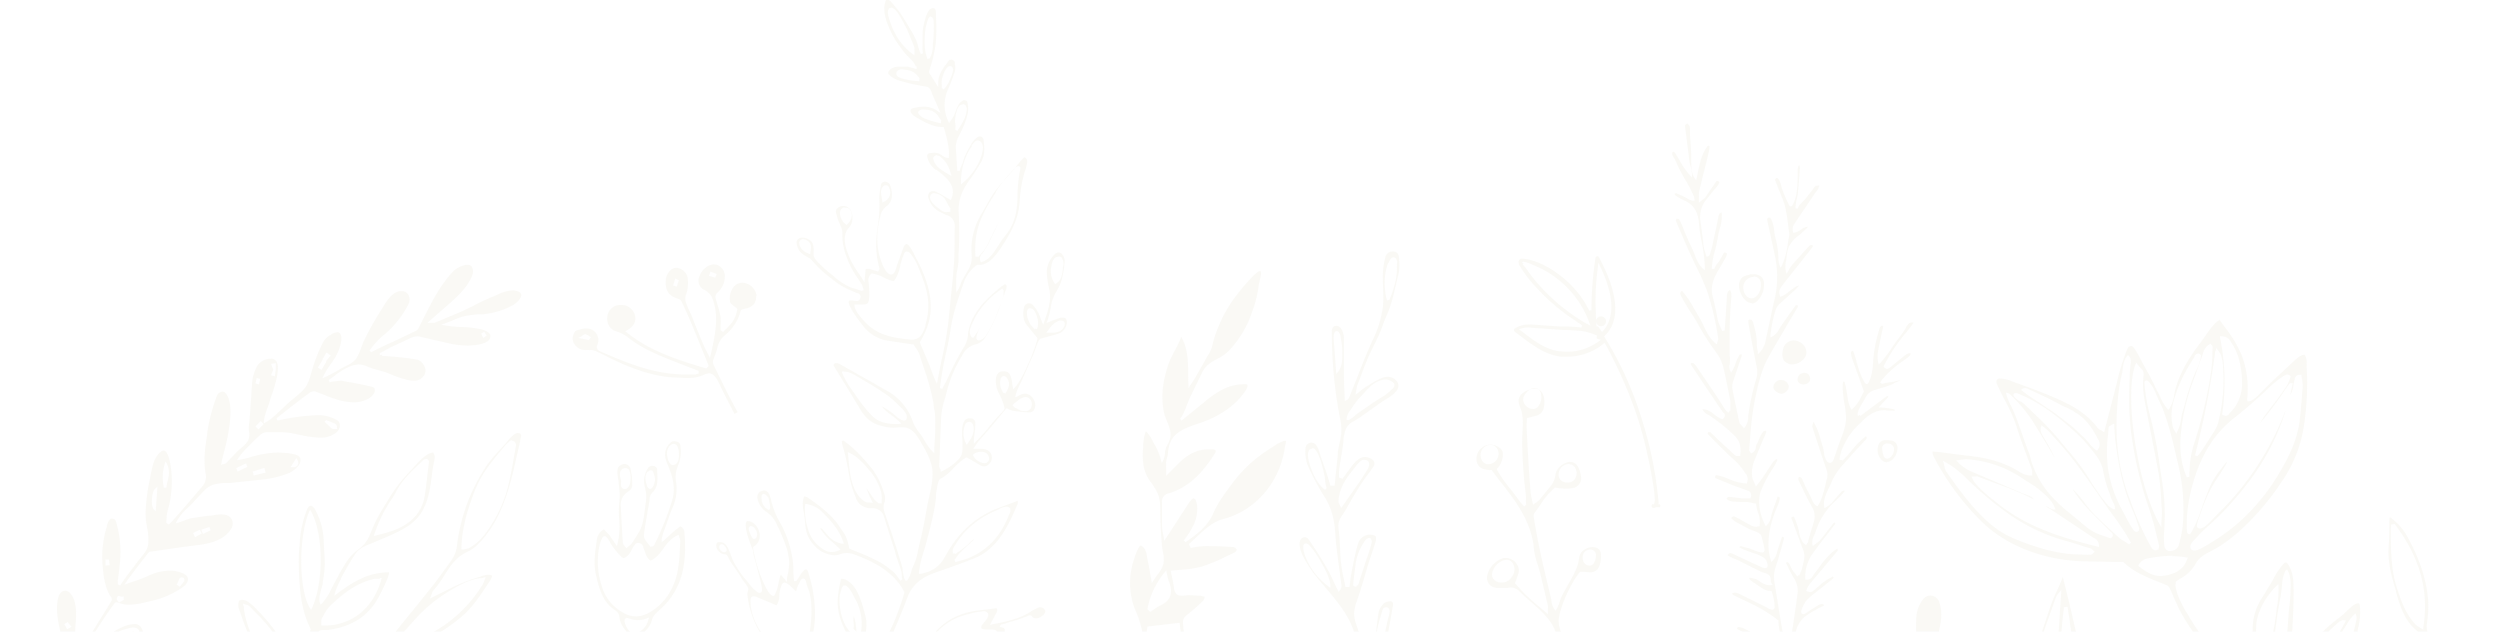 <svg xmlns="http://www.w3.org/2000/svg" width="1009.9" height="255.2" viewBox="0 0 1009.9 255.2"><defs><style>.a{opacity:0.2;}.b{fill:#e5e1cf;}</style></defs><title>foliage_bottom</title><g class="a"><path class="b" d="M473.4,335.5c0.6-1.9,1.2-3.8,1.9-5.7a107.9,107.9,0,0,0,4-13.8,95.1,95.1,0,0,0,1.3-14.3c0.1-2.6.2-5.4,0.4-8,0.6-7.4-1.8-13.1-7.6-17.5-4-3.1-8.3-7-10.2-13.3-0.6-1.9-1-4-1.4-5.9a44.4,44.4,0,0,0-2.6-9.2,29.4,29.4,0,0,1-.8-22.7v-0.2c0.4-1.1,1.7-4.4,2.3-4.5s2.2,1.4,2.5,3.6l0.2,1.3c0.4,1.8.8,3.7,1.1,5.8l0.6,3.2,0.2,1.2,0.7-1.1,1.6-2.3a11.5,11.5,0,0,0,2.4-4.4,14.1,14.1,0,0,0-.3-5.1,25.4,25.4,0,0,1-.4-2.8v-0.2c-0.3-4.2-.6-8.6-0.6-12.8s-0.2-6.3-2-9.3l-1.5-2.3a15.3,15.3,0,0,1-3.2-6.8,29.7,29.7,0,0,1-.2-7.9v-0.9c0.2-1.7.4-4.1,1.1-5.4a13.3,13.3,0,0,1,2.7,3.9l0.7,1.3a25.1,25.1,0,0,1,2.7,6.4l0.3,1.2,0.6-1.1a8,8,0,0,0,.7-2.9,8.9,8.9,0,0,1,.5-2.3l0.6-1.2a9.8,9.8,0,0,0,1.1-3c0.3-2.3-.6-4.4-1.4-6.4a19.3,19.3,0,0,1-1.3-3.8,33,33,0,0,1-.2-10.7,47.2,47.2,0,0,1,2.8-10.3l1.4-2.8a60.3,60.3,0,0,0,3.1-6.4c2.6,4.6,2.7,9.5,2.8,14.6,0,1.5,0,3,.1,4.6v1.5l0.8-1.3,0.9-1.3,1-1.6,5-8.8,0.4-.6a12,12,0,0,0,1.4-3.2,54.4,54.4,0,0,1,9.2-19.8,81.9,81.9,0,0,1,7.1-8.4c1.3-1.4,2.6-2.3,3.1-2.3h0.2a2.2,2.2,0,0,1,.1,1.6,26.3,26.3,0,0,1-.5,2.6,25.7,25.7,0,0,0-.5,2.8,44.7,44.7,0,0,1-2.5,9.5,41.8,41.8,0,0,1-9.6,15.9,17.9,17.9,0,0,1-4.5,3.1c-2.3,1.2-4.6,2.5-6.1,5.5l-5,10.3c-0.3.6-.6,1.5-1,2.5s-1.8,4.9-2.9,5.8l0.6,0.8,9.1-7.4a41.7,41.7,0,0,1,7.9-5.4,20.3,20.3,0,0,1,8.4-1.9H503a1.1,1.1,0,0,1,.9.3c0.1,0.2.3,1-1.6,3.5-3.9,5.3-10.3,9.5-17.9,12s-12.1,4.5-12.6,12.2a7.9,7.9,0,0,1-.3,1.5,9.1,9.1,0,0,0-.4,1.7,25.8,25.8,0,0,0,0,3v2.8l0.8-.8,1.9-1.9,3.4-3.4c3.5-3.1,7.1-4.6,11-4.6h1.4a1.9,1.9,0,0,1,1.5.5,1.4,1.4,0,0,1-.3,1.1c-4.1,6.5-9.6,13.5-18.7,16.2a3.3,3.3,0,0,0-2.7,3.6v9.7a17.8,17.8,0,0,0,.4,2.9l0.3,1.7,0.2,1.3,8.7-13.4,0.4-.6c0.6-1,2-3.2,2.8-3.2a1.4,1.4,0,0,1,.9,1c1,2.3.5,6.3-.5,8.8a32,32,0,0,1-4.4,7.2l0.7,0.7c4.8-3.3,8.9-6.4,11.2-11.6s5.2-8.7,7.9-12.4a56.9,56.9,0,0,1,8.1-8.7,69.4,69.4,0,0,1,7.6-5.5l2.4-1.6,1.8-.8,0.8-.3h0.8v0.5a20.5,20.5,0,0,0-.5,2.4c-2.1,14-11.9,25.3-24.9,28.7-4.3,1.1-7.6,4.3-10.8,7.3l-2.7,2.5-0.3.2,0.6,1.6h0.4l1.8-.3a25.9,25.9,0,0,1,4-.4h0.3c3.3,0,6.8.1,10.9,0.4a2,2,0,0,1,1.3,1,2.1,2.1,0,0,1-.9,1.2l-3.2,1.5a66.2,66.2,0,0,1-10.1,4.2,43.4,43.4,0,0,1-8.7,1.3l-4.1.4H473v0.5l0.4,1.7c0.3,1.4.6,2.9,0.8,4.4s0.6,3.4,2.8,3.4h1.2l2.2-.2,3.1,0.2H485l1.3,0.4h0.3v0.4a3.2,3.2,0,0,1-.6,1.3,84.6,84.6,0,0,1-6.6,5.8c-1.6,1.2-1.7,2.4-1.4,4.3v0.9c2.4,15.6,4.7,30.3,4.1,45.8a106.2,106.2,0,0,1-6.8,34.9l-0.5,1h-1.4Zm-9.9-82.4v0.3c-1.9,8.3,2.5,15.4,15.6,25.5l1,0.7-3.6-28Zm6.9-21.8a32.6,32.6,0,0,0-6.9,14.8h0l1.1,1.1,0.3-.2,1.2-.8a17.4,17.4,0,0,1,2.6-1.6c5.7-2.6,4.6-7.1,3.3-10.2a9.6,9.6,0,0,1-.4-1.6l-0.3-1.4-0.2-1Z"/><path class="b" d="M560.2,335.5c1.8-9,.3-16.3-4.8-22.8l-0.4-.6-7.7-9.9-4-5.3a2.2,2.2,0,0,1-.6-1.7,1.3,1.3,0,0,1,.8-0.8,3.2,3.2,0,0,1,1.4-.3,4.2,4.2,0,0,1,2.5.9,24.9,24.9,0,0,1,8.5,10.3,44.7,44.7,0,0,0,2.6,4.9l1.1,2h-0.9l-2.6-4.9-2.8-5.2a18.5,18.5,0,0,0-4.3-5.2,6.3,6.3,0,0,0-3-1.6h-0.3a1.2,1.2,0,0,0-1,.8c-0.2.8,0.5,1.7,1.1,2.3l0.2,0.3,1.4,1.9c9.9,13.1,9.9,13.1,10.1,13.1h0.1l2-1.3,0.2,0.3,1.6-.5v-2a15.3,15.3,0,0,0-.3-3.6c-0.8-3.5-1.7-7-2.6-10.5s-1.8-7.3-2.7-11-4.4-7.5-7.7-10.6l-2.3-2.3-12-12.4a3.9,3.9,0,0,1-1.3-2.8,1.4,1.4,0,0,1,.8-1,3.2,3.2,0,0,1,1.7-.5c2.8,0,5.7,3.5,7.2,5.4l0.2,0.3,5.1,6.2,1.7,2.4,0.7,1.2,0.2,0.3,1.6-.6v-0.4l-1.4-4.6c-1.1-3.6-2.2-7.4-3.5-11-2.4-6.8-6.8-11.9-11.4-17.4l-2.3-2.7a51,51,0,0,1-5.7-8c-1.2-2.1-2.9-5.3-2.3-7.9a2.1,2.1,0,0,1,2-1.7,2,2,0,0,1,1.6,1c2.7,3.9,5.2,7.8,7.4,11.7,1.1,1.9,2.1,4,3,6l1.3,2.7,0.4,0.7,0.5-.7a2.7,2.7,0,0,0,.6-2l-0.9-6.6c-0.6-4.7-1.3-9.5-1.6-14.2s-1.1-9.8-4.4-15a92.3,92.3,0,0,1-6.8-12.8,16.1,16.1,0,0,1-.8-7,2.4,2.4,0,0,1,2.3-2h0.1c2.1,0.1,2.8,2.6,3.4,4.5l0.3,1,1.6,4.6,0.8,2.3c0.4,1.1.7,2.2,1,3.2l0.5,1.8h1.7l0.2-1.7,0.3-3,0.8-7.6V183a36.7,36.7,0,0,1,.7-3.9c0.3-1.2.5-2.5,0.7-3.8a21.9,21.9,0,0,0-.6-6.9l-0.3-1.5a185.1,185.1,0,0,1-2.9-32.3,3.7,3.7,0,0,1,.4-2.3,1.9,1.9,0,0,1,1.5-.7H540c2.1,0.3,2.9,3.3,2.9,5.1v15c0,2.1.1,4.5,0.2,6.6s0.1,2,.1,2.9V162l0.7-.3a2.2,2.2,0,0,0,1.2-1.3l2.7-6.8c2.1-5.3,4.2-10.8,6.6-16a43.2,43.2,0,0,0,4.3-14.3,58.9,58.9,0,0,0,0-7.2c-0.1-1.7-.1-3.5-0.1-5.2a31.5,31.5,0,0,1,1-6.9,2.9,2.9,0,0,1,2.9-2.4H563c1.7,0.2,2.1,1.3,2.2,3.1v0.5a17.8,17.8,0,0,1-.1,4.8c-0.8,3.3-1.6,6.9-2.7,11.1a48.6,48.6,0,0,1-2.4,6.7c-0.6,1.3-1.1,2.7-1.6,4.1a65.1,65.1,0,0,1-3.2,7.2l-1.8,3.7c-1.5,3.3-2.8,6.7-4,10l-1.1,2.8a7.1,7.1,0,0,0-.3,1.4l-0.2,1.2-0.3,1.3,1.1-.8,1.2-1,1.6-1.2,2-1.2a27.3,27.3,0,0,1,5.6-2.9l1.5-.2a4.8,4.8,0,0,1,4,2.1,2.9,2.9,0,0,1,0,3c-1,1.8-3.3,3.2-5.3,4.4l-1.8,1.2-1.4,1-7.2,5.1-1.6,1a7.5,7.5,0,0,0-3.3,2.8,14.3,14.3,0,0,0-1.2,5.2c-0.1.7-.1,1.4-0.2,2l-0.3,1.9-1.1,6.9a22.8,22.8,0,0,0-.2,2.6v1.5l1.4,0.5,1.1-1.5,2.1-2.8,0.5-.7a15.8,15.8,0,0,1,2.5-2.7,4.8,4.8,0,0,1,3-1.1,4.7,4.7,0,0,1,2.8,1,2.5,2.5,0,0,1,.8.9,2.4,2.4,0,0,1-.5,2.3l-1.4,2c-1.4,1.8-2.8,3.8-4,5.7s-3.8,6.2-5.6,9.5l-1,1.6c-1.1,1.6-2.2,3.2-1.9,5.7s0.5,5.1.6,7.6,0.2,4.2.4,6.3a62.6,62.6,0,0,0,1.2,6.9l0.6,3h1.7v-0.5l0.2-1.4c0.1-1,.2-2,0.4-3l0.5-2.7c0.6-3.2,1.3-6.5,2.2-9.6a5.2,5.2,0,0,1,4.4-3.9h0.6a4,4,0,0,1,2.2.6,3.1,3.1,0,0,1,0,2.1c-0.5,1.9-1.2,3.8-1.8,5.6s-1.3,3.9-1.9,6c-1.2,4.1-2.4,8.2-3.8,12.3h0a17.4,17.4,0,0,0-1.2,5.1,13.9,13.9,0,0,0,.9,4.6l0.4,1.2c0.8,2.7,1.7,5.5,2.6,8.2l1.5,4.5a2.4,2.4,0,0,0,.6.8l0.8,0.9,0.8,0.9,0.3-3.6c0.2-1.6.3-3.2,0.5-4.9,0.4-4.1.8-8.3,1.4-12.4a7.2,7.2,0,0,1,2.3-4.2,4.4,4.4,0,0,1,2.4-.8,1,1,0,0,1,1.2.7,2.3,2.3,0,0,1,0,1l-0.2,1.1c-0.6,3.7-1.3,7.4-2,11.1-0.3,1.4-.7,2.9-1,4.3a58.7,58.7,0,0,0-1.5,6.6,63.1,63.1,0,0,0,.5,20.5,84.9,84.9,0,0,0,2.5,9.3l1.3,4.2,0.2,0.8,0.6-.5a4.7,4.7,0,0,0,1.3-2.2c0.3-.9.5-1.8,0.8-2.7,0.9-3.2,1.8-6.5,4.6-8.4a2.3,2.3,0,0,1,1.3-.5l1.1,0.3c1.8,0.8,1.5,2,1,3.7-2.2,7.3-4.3,14.4-6.5,21.5-0.4,1.3-.9,2.6-1.3,3.8a46.9,46.9,0,0,0-2.1,6.6,62.7,62.7,0,0,0-.9,7.2c-0.1,1.4-.2,2.8-0.4,4.2h-1.8Zm11-46.4-0.7.2c-1.5.8-3,4.3-3.6,5.7a56.5,56.5,0,0,0-2.8,11.7c-0.2,1.5-.5,3-0.8,4.5v0.4l1.9,0.7,6.1-17.9,0.4-.9c0.6-1.3,1.5-3,.5-4.1a1.3,1.3,0,0,0-1-.4h0ZM536,257a0.8,0.8,0,0,0-.7.3,1.9,1.9,0,0,0,.1,1.7c1.5,3.9,5.4,8.4,10.2,12a17.2,17.2,0,0,0,2.7,1.7l0.4-.9a5.7,5.7,0,0,1-.9-1.4l-0.3-.6-1.5-2.3c-1-1.5-2-3.1-3.2-4.6a35.3,35.3,0,0,0-3.9-4.2c-0.1-.1-2-1.8-3-1.8H536Zm19.4,9.9,1.1,0.3,0.2-1,0.4,0.6,3.4-16,0.2-.8c0.6-1.9,1-3.6.2-4.3a1.6,1.6,0,0,0-1-.4,1.4,1.4,0,0,0-.9.3,2.1,2.1,0,0,0-.6,1.1l-0.5,1.7a47.2,47.2,0,0,0-1.9,8c0,0.4-.2,2.1-0.4,4.2s-0.5,5.5-.5,5.8l0.5-.4v1h-0.2Zm-27.9-47.3h-0.3a1.1,1.1,0,0,0-.6.6c-0.6,1.4.8,4.9,1,5.3a27.7,27.7,0,0,0,8.9,11.3l0.9,0.7v-1.3c-0.4-3.1-2-6.1-3.8-9.2a43.9,43.9,0,0,0-3-4.7l-0.3-.4c-1.1-1.3-1.9-2.4-2.8-2.4h0Zm25.6-2.3-0.7.2c-1,.6-1.9,2.3-2.7,3.8l-0.2.3a21.4,21.4,0,0,0-2,7.2c-1,7.8-1,7.8-.5,8l0.9,0.3,0.3-.9,0.3,0.5L551,229c1.1-3.4,2.8-8.2,2.9-9v-0.2a2.2,2.2,0,0,0-.1-2.1,1.3,1.3,0,0,0-.7-0.5h0Zm-2-31.6c-1.5,0-3.1,2.2-4.3,3.8l-0.7.9c-3.5,4.3-5.3,8.2-5.4,12.3a1.7,1.7,0,0,0,.3.8l0.4,0.9,0.4,0.8,2.8-4,4.9-7,2.9-4.5c0.1-.2,1.1-1.9.5-3.1a1.7,1.7,0,0,0-1.6-.8h-0.2ZM530,181.3h-0.5c-2.1,1-.9,5.4.5,8.9s3.1,6.1,5.3,7.7l0.6-.8a10.4,10.4,0,0,1-.6-3c0-.4-0.1-0.8-0.1-1v-0.2c-0.3-1.4-.6-2.9-1-4.4-1.3-4.9-2.7-7.5-4.1-7.5h0v0.3Zm30-28h-0.8c-3.8.6-6.1,3.1-8.3,5.6l-1.5,1.6A26.8,26.8,0,0,0,546,165l-0.5.7a6.9,6.9,0,0,0-1.5,3.4v0.6h0.6a5.4,5.4,0,0,0,2-1.2l0.7-.6,1-.8,6.5-4.5,2.3-1.5a20.4,20.4,0,0,0,5.4-4.1h0.1a2,2,0,0,0,.7-1.5,1.8,1.8,0,0,0-.8-1.2,4.7,4.7,0,0,0-2.6-1H560Zm-20.1-19.5a0.9,0.9,0,0,0-.7.4,2.7,2.7,0,0,0-.4,1.3,17.1,17.1,0,0,0,.1,3.2c0,0.5.1,0.9,0.1,1.3l0.8,11.1,0.8-1c1.8-2.2,1.7-6,1.6-8.7a25.1,25.1,0,0,0-.6-4.9v-0.3a5.2,5.2,0,0,0-.6-1.7,1.4,1.4,0,0,0-1.1-.8h0ZM563,103.9c-1.1,0-1.7,1.5-2.1,2.3h-0.1a18.1,18.1,0,0,0-1.2,4.6,26.1,26.1,0,0,0,.7,10.6l1-.3a5.9,5.9,0,0,1,.5-1.3l0.3-.7,0.8-2.4a35.8,35.8,0,0,0,1.1-4.5,29.8,29.8,0,0,0,.3-4.9,5.2,5.2,0,0,1,0-.6,2.6,2.6,0,0,0-.5-2.4l-0.5-.3H563Z"/><path class="b" d="M919.9,334.4h-2.3c-0.6-.4-0.1-3,0.2-4.2a12.8,12.8,0,0,0,.3-1.8c0.1-2.7-.1-5.3-0.2-7.9a50.5,50.5,0,0,0-1.5-9.2c-0.3-1.3-.6-2.7-0.8-4a39.1,39.1,0,0,0-.9-4.7c-0.5-1.6-1.8-2-3.1-2.3l-5.8-1.6h-6.3a21.7,21.7,0,0,1-7-2c-9.1-4.4-16-10.4-20.9-18.2a85.6,85.6,0,0,1-5.2-10v-0.3c-3.8-8.1-3.4-9.9-3.2-10.2h0.4a8.1,8.1,0,0,1,3.1,1.5l1.2,0.7a53.4,53.4,0,0,0,5,2.6,72.4,72.4,0,0,1,23.2,16.5,45.8,45.8,0,0,1,9.5,13.6l0.2,0.5a6,6,0,0,0,1.7,2.7,3.8,3.8,0,0,0,1.9.7,1.2,1.2,0,0,0,1.2-.7c0.4-.7-0.2-1.9-0.7-2.7l-0.2-.4c-4.9-10.9-11.5-21.6-21.5-34.7a79.2,79.2,0,0,1-8-12.4l-0.9-2-1.2-2.6-0.4-1c-1-2.4-1.6-3.5-2.2-3.8l-2.2-.9c-5.8-2.3-11.3-4.4-15.6-8.6h-4.4l-8.5-.2H844c-17.3,0-33.2-5.9-43.7-16.3a105.6,105.6,0,0,1-19.2-26.1,5.2,5.2,0,0,1-.4-1.3v-0.7c2.6,0.2,5.3.5,7.8,0.9l5.6,0.7c5.9,0.6,13.5,1.8,20.5,5.9l0.7,0.4a9.3,9.3,0,0,0,4.9,1.8h0.7V191a3.2,3.2,0,0,0-.1-1.3l-2.2-6c-1.4-3.7-2.8-7.6-4-11.4a63.8,63.8,0,0,0-4.7-10.6c-1-1.8-1.9-3.7-2.8-5.6s-0.7-2.2-.4-2.7a1.5,1.5,0,0,1,1.3-.5h0a15.1,15.1,0,0,1,5.4,1.4l1.4,0.5,1.4,0.5c3.9,1.4,7.9,2.9,11.8,4.5,7.4,3.1,14.5,6.5,19.4,13.1a3.6,3.6,0,0,0,1.3.9l0.7,0.4,0.6,0.4,2-7.8,2.6-10.1,0.5-2a92.5,92.5,0,0,1,4.1-13.4c0.4-.9.8-1.5,1.7-1.5h0.3c0.5,0.1,1.6,1.6,3.2,4.7l0.4,0.8,2.9,5.3,0.4,0.7,1.8,3.5c0.6,1.3,1.2,2.6,1.9,3.8l1,2.1a16.7,16.7,0,0,0,2.7,4.4l0.4,0.5,0.4-.5a12.9,12.9,0,0,0,1.9-5.2l0.2-1c1.4-6.5,4.7-12.9,10.3-20.2l2.1-2.9c1.7-2.5,3.4-5,5.8-6.6l2.4,3.3a49.9,49.9,0,0,1,6.4,10.6,37.9,37.9,0,0,1,2.5,16.4v0.6a4.8,4.8,0,0,0-.1,1.6v0.4h0.5c1.5,0,3.1-1.6,4.3-2.8l0.5-.5,2-2,2.2-2.2,9.3-8.7c1.3-1.2,2.6-2.4,4.3-2.7a6,6,0,0,1,.9,3.7v1.2a113,113,0,0,1-1,23.2,53.9,53.9,0,0,1-9.3,23.6,104.5,104.5,0,0,1-15.7,18.6,69.9,69.9,0,0,1-9.5,7.4l-2.7,1.5c-2.6,1.3-5.2,2.7-6.5,5.1a15.4,15.4,0,0,1-4.8,5.3l-0.8.5c-1.7,1-2.5,1.5-2.6,2v0.5a2.4,2.4,0,0,0-.1.9c0.5,3.7,2.6,7.4,4.4,10.7h0.1a95.5,95.5,0,0,0,6.8,10.4c4.5,6.1,9.2,12.5,13.3,19.1a97.3,97.3,0,0,1,4.8,8.8,94.7,94.7,0,0,0,5,9.1,1.8,1.8,0,0,0,1.3.9l0.6-.2a1.4,1.4,0,0,0,.5-1.1c0.1-1.2.3-2.4,0.4-3.5s0.6-4.8.7-7.2a34,34,0,0,1,.5-4.4,34.2,34.2,0,0,0,.5-4.7c0.1-2.2-1.2-4.3-2.2-6.1l-1.5-1.3a61.8,61.8,0,0,1-3.1-6.2,17,17,0,0,1-.9-6.4,22.8,22.8,0,0,1,3.2-12.2l1.2-1.9,3.4-5.6,0.4-.8a34.2,34.2,0,0,1,4.2-6.3,1.5,1.5,0,0,1,.9-0.6,1.4,1.4,0,0,1,1,.8c2.3,3.4,2.2,7.4,2.2,11.3v0.9c0,4.6-.2,9.3-0.5,14.1s-0.6,8.9-3.9,12-3.7,6.3-3.8,9.5a29.4,29.4,0,0,1-.6,4.4,28.7,28.7,0,0,0-.5,3.1v0.5a2.6,2.6,0,0,0,1.1,3.1l0.4,0.2L930.1,274l0.2-1.2c0.2-1,.4-2.3.6-3.6,1.2-5.5,3-9.3,5.9-12.5a60.1,60.1,0,0,1,7.4-6.6l2.5-2,0.9-.9c1.3-1.2,3.6-3.5,4.9-3.5h0.4a1.5,1.5,0,0,1,.4,1,26.7,26.7,0,0,1-.6,8.6l-0.5,2.3c-0.4,1.9-.7,3.8-1.2,5.6a24.7,24.7,0,0,1-9,13,21.2,21.2,0,0,1-6.6,3.3,22.1,22.1,0,0,1-3.7.8h-2.1a2.7,2.7,0,0,0-1.7.3c-5.2,4.6-7,6.9-9.4,12.1-1,2.2-2,4.2-1.5,6.9v0.7c0.5,2.8,1,5.6,1.4,8.4,1,7,1.7,14.5,2.2,23.5a10.3,10.3,0,0,0,.2,1.3,4.9,4.9,0,0,1,.1,2.2A0.9,0.9,0,0,1,919.9,334.4Zm-51.2-65.9a2.1,2.1,0,0,0,.3,1.7l1.5,3a34.8,34.8,0,0,0,5,8.3,50.6,50.6,0,0,0,10.1,9c3.8,2.6,7.6,5,11.6,5.8l1.8,0.2h0.3a5.2,5.2,0,0,0,2.1-.4l0.8-.3-0.7-.5-3.1-2.2c-3.1-2.2-6.2-4.5-9.2-6.9A142.2,142.2,0,0,1,878.4,276l-1.3-1.4a31.6,31.6,0,0,0-7.7-6.4l-0.5-.2Zm-1.9-7.2c1,4.1,3.7,6.5,6.3,8.8l1.1,0.9,5.4,5,8.1,7.4c2.5,2.2,4.8,4.1,7.1,5.9l3.8,2.8,0.4,0.3a5.6,5.6,0,0,0,2.8,1.4H902a1.6,1.6,0,0,0,1.2-1.1,2.8,2.8,0,0,0,0-1.4,8,8,0,0,0-.8-2,36.8,36.8,0,0,0-4.5-6.1l-0.8-1a64.8,64.8,0,0,0-6.6-6.8,85.1,85.1,0,0,0-15.2-10.7L870,262l-2.4-1.2-1-.5Zm84.3-13.1a16,16,0,0,0-3.2,4.2l-0.9,1.4-4.4,6.6-8.7,13.1a1.5,1.5,0,0,0-.1,1.1v1h0.5c3.5-.2,6.6-1.8,9.5-5.1a25.8,25.8,0,0,0,6.5-12.6c0.2-1.3.5-2.7,0.8-4l0.2-.9,0.2-.8c0.3-1.2.7-2.8,0.2-3.9l-0.3-.6Zm-4.4,2.3a3.3,3.3,0,0,0-1.9.8l-2.4,2.1-1.8,1.7a23.6,23.6,0,0,0-8.3,13.7,3.9,3.9,0,0,0,0,1.2,1.1,1.1,0,0,0,.3.6l0.2,0.2,0.3,0.4,0.4-.3,0.4-.2a2.2,2.2,0,0,0,.9-0.8,56,56,0,0,1,5-7l1.3-1.7a69.9,69.9,0,0,0,6.3-10l0.3-.6h-1Zm-27.1-13.8c-4.8,4.7-8,11.1-8.2,16.3s1.8,10.6,3.6,14a1,1,0,0,0,.9.6h0.3a0.9,0.9,0,0,0,.4-0.5,4.4,4.4,0,0,0,.3-1.4v-0.2a102.3,102.3,0,0,1,1.5-10.9c0.4-2.1.8-4.3,1-6.4l0.3-2.3a40,40,0,0,0,.7-8.8V236Zm3.6-6.1a14.7,14.7,0,0,0-1.3,4.9v0.4l-0.2,2c-0.1,1.2-.3,2.3-0.5,3.5-0.6,2.8-1,5.6-1.5,8.7v0.3c-0.4,2.7-.8,5.6-1,8.4a10.9,10.9,0,0,0-.1,1.8,24.9,24.9,0,0,1-.2,2.5,7.6,7.6,0,0,0,.2,3.7l0.2,0.5,0.5-.2a4.4,4.4,0,0,0,2.3-2.6c1.8-4,2.4-8.3,2.7-13.5,0.1-2,.3-4,0.5-5.9s0.5-4.7.5-7.1a19.1,19.1,0,0,0-.4-5.6,8.2,8.2,0,0,0-.6-1.6l-0.4-.8Zm-45.6-6.1a55.9,55.9,0,0,0-9.5,1,5.1,5.1,0,0,0-4.1,2.6l-0.2.4,0.3,0.3c2.5,2,5.3,3.9,8.9,3.9l2.3-.3c4.6-1,7.1-3.1,8.3-6.7l0.2-.5h-0.5a26.1,26.1,0,0,0-5.7-.5v-0.2Zm-92.4-37.3,0.3,1.3a4.8,4.8,0,0,0,.6,1.8c4.9,7,10,14.2,16.6,20.2a36.8,36.8,0,0,0,11,7.1c6.3,2.6,14.6,5.6,23.7,6.3l6.5,0.2h0.6a1.3,1.3,0,0,0,.9-0.5l0.3-.3,0.5-.4-0.5-.4-0.3-.3a2.5,2.5,0,0,0-1-.7l-1.1-.3c-2.9-.9-5.8-1.9-8.8-2.7a74.7,74.7,0,0,1-24.2-11.7,138.4,138.4,0,0,1-16.1-13.7,37,37,0,0,0-8.3-6.4l-1-.6ZM867,153.7l-0.5.2a0.8,0.8,0,0,0-.2.7c0,0.5.1,1.1,0.1,1.6a72.7,72.7,0,0,0,2.4,12.7,169.3,169.3,0,0,1,3.7,19.7l0.9,5.9a85.6,85.6,0,0,1,.8,20.5,37,37,0,0,0,.1,5.5,2.3,2.3,0,0,0,2.5,2.1h0l1.1-.2a3.6,3.6,0,0,0,2.4-2.7l0.3-1.3a42.1,42.1,0,0,0,1.1-5.7,76.7,76.7,0,0,0-1.8-25l-0.9-3.8-1.2-5.2a116.2,116.2,0,0,0-4-13.2,37.3,37.3,0,0,0-1.6-3.5l-1.3-2.9a13.8,13.8,0,0,0-3.1-5.1A1,1,0,0,0,867,153.7Zm56.4,11.9A93.9,93.9,0,0,1,909,193.8,127.8,127.8,0,0,1,897.8,207c-1.5,1.5-3,3-4.6,4.4l-2.5,2.3a37.7,37.7,0,0,0-3.5,3.6l-0.5.5c-0.8.8-1.9,2-1.9,3.1a1.5,1.5,0,0,0,1.5,1.5h0.1c1.8,0,4.8-2,6.3-2.9l0.6-.4a74.3,74.3,0,0,0,11.9-8.8,82.8,82.8,0,0,0,15.7-19.5c3.5-5.9,7.2-13.1,8.1-21.2,0.5-4,.8-8.3,1.2-13.6a12.4,12.4,0,0,0-.3-3l-0.2-1.3v-0.3h-0.9a1.9,1.9,0,0,0-1.8,1.7h0a18.8,18.8,0,0,0-.5,2.3,20,20,0,0,1-.4,2,20.9,20.9,0,0,1-.9,2.3,15.6,15.6,0,0,1,.5-2.7,22,22,0,0,0,.5-2.2h-1v-0.2l-0.5.6-0.6.8-0.7,1-0.6.9a156.1,156.1,0,0,1-9.8,13l0.6-1a33.3,33.3,0,0,1,2.8-4l2.2-2.9c1.3-1.7,2.7-3.5,3.9-5.3a17,17,0,0,0,2.8-5.5V152l-0.2-.2a1.8,1.8,0,0,0-1.2-.5,2.1,2.1,0,0,0-1.3.6h-0.2l-1.1.8a41.6,41.6,0,0,0-4,3.2,189.5,189.5,0,0,1-14.6,12.8c-8.4,6.5-14,15.7-17.2,27.9a61.1,61.1,0,0,0-1.8,9.3,35.8,35.8,0,0,0-.3,4.9V211c-0.1,3.5.1,4.3,0.4,4.6l0.5,0.2h0.4l0.3-.4a45.9,45.9,0,0,0,3.4-7.3l1.5-4.2c0.6-1.7,1.3-3.6,2-5.3a32.7,32.7,0,0,1,4.5-8.1l0.7-.9,1.7-2.2a2.7,2.7,0,0,1,.8-0.8,2.9,2.9,0,0,1-.3.8c-0.9,1.6-1.9,3.2-2.9,4.7a58.8,58.8,0,0,0-4,6.7,76,76,0,0,0-3.5,8.7l-0.2.5c-1.2,3.4-1.5,4.6-1,5.1a1.3,1.3,0,0,0,1,.4c1.6,0,3.9-2.4,6-4.7l0.8-.8a114.8,114.8,0,0,0,27.2-40.8Zm-63.8-22.1c-1.5,1.4-1.9,3.8-2.2,6a6.9,6.9,0,0,1-.3,1.8,75.8,75.8,0,0,0-1.4,8.3,114,114,0,0,0-.6,17,81.3,81.3,0,0,0,5.6,26,120.2,120.2,0,0,0,8,17.9c0.4,0.8,1,1.8,2.1,1.8l1-.3H872v-0.5a1.5,1.5,0,0,0,.2-1l-1.1-4.5a106.2,106.2,0,0,0-3.2-11.2,152,152,0,0,1-6.1-24.1,108.9,108.9,0,0,1-1.7-18.4c0-3,0-6.2.2-9.4v-1.1c0.1-1.2.1-2.5,0.3-3.7v-0.7a6.5,6.5,0,0,0,.1-2.2,2.5,2.5,0,0,0-.8-1.5l-0.3-.3h0Zm-61.4,49h-1.8l0.3,0.7c1.1,2.5,4.3,5.6,11.6,11.2,11,8.4,23.5,12.6,39,16.4l0.6,0.2v-0.6a3.3,3.3,0,0,0-2.1-3.1l-0.5-.3-8.4-5.6-9.2-6.1h-0.2l-1.2-1h0l1.2,0.6a5.1,5.1,0,0,0,2,.9h0.8L830,205c-1.1-3-4.2-5.5-6.6-7.5l-0.4-.3a30.7,30.7,0,0,0-3.3-2.2l-2.2-1.4a45.7,45.7,0,0,0-23.1-8.1h-0.3l-1.7.2-1.3.2h-0.9l0.6,0.7a17.2,17.2,0,0,0,6.3,4.2l6.8,2.9,5.7,2.4,7.2,3.1,1.4,0.5c1.3,0.5,2.7,1,3.4,2l-0.9-.4-3-1.5-6.2-2.6-10.2-3.8-2.6-1h-0.5Zm39.2,5.2A41.5,41.5,0,0,1,842,203a49.4,49.4,0,0,0,3.9,4.7c2.9,2.9,6.2,6,10,9.4a15,15,0,0,0,2.3,1.6l1.9,1.2,0.7-.7a97.1,97.1,0,0,0-7.5-11.4l-0.9-1.2-5.3-7.6-4-5.7c-2.1-2.9-4.5-6.3-7.2-9.6s-4.4-5.2-6.7-7.7l-1.9-2.1-1.2-1-0.8-.6-0.6-.5-0.2.7c-0.5,1.4.2,2.6,0.8,3.7l0.3,0.5,1.4,2.4a56.8,56.8,0,0,1,3,5.8l-3.5-5.9-4.7-7.8a61.7,61.7,0,0,0-9.3-11.4,3.3,3.3,0,0,0-1.4-1l-0.8-.2,0.2,0.8a19.3,19.3,0,0,0,1.8,4.4l1,2.1c1,2.4,1.9,4.8,2.8,7.3l2.3,6.6,0.7,1.9a20.5,20.5,0,0,1,1.4,4.4,38.7,38.7,0,0,0,7.6,13.7,68.7,68.7,0,0,0,8.7,8.1l3.3,2.7c4.7,4.1,6,4.8,12.4,6.8h0.3l0.2-.2a1.4,1.4,0,0,0,.5-1.1,1.8,1.8,0,0,0-.8-1.2l-0.2-.2-2.5-2.5-2.9-2.9-2.9-2.9a65.7,65.7,0,0,1-6.2-7.6,4.9,4.9,0,0,1-.7-1.2h0.1Zm15.8-26.2-0.6.4a1.1,1.1,0,0,0-.8.8l-0.2,2.7a56.2,56.2,0,0,0-.1,13.6,50.6,50.6,0,0,0,5.8,17.1l1.3,2.4a36.1,36.1,0,0,0,3.2,5.5,1.9,1.9,0,0,0,1.4.9l0.6-.3a1.7,1.7,0,0,0,.3-1.3h0l-0.7-2.1a44.9,44.9,0,0,0-1.7-4.6c-4.3-9.5-6.1-19.9-7.2-28.7-0.2-1.3-.2-2.6-0.3-3.9a18.2,18.2,0,0,1-.1-2v-0.8Zm9.5-24.4c-4.8,12,.7,48.8,9.6,64.5l0.8,1.5v-1.7c0-.5.1-1.1,0.1-1.7a25.6,25.6,0,0,0,.1-3.7l-0.2-2.7a105.4,105.4,0,0,0-1-11.4c-0.9-5.1-1.9-10.3-2.9-15.3s-1.4-7.2-2.1-10.8l-0.3-1.5c-0.7-3.7-1.4-7.5-1-11.3s-0.1-3.1-2.2-5.6l-0.8-1v0.7Zm-48.6,11.7a0.7,0.7,0,0,0-.7.4,0.8,0.8,0,0,0,.1.8,6.6,6.6,0,0,0,2.4,2.1h0.2a8.9,8.9,0,0,1,1.8,1.3l5.2,5a120.1,120.1,0,0,1,10.4,11.3l3.7,4.4a80.1,80.1,0,0,1,7,9.8,95.4,95.4,0,0,0,5.8,8.4l0.3,0.4,1.6,1.8a8.8,8.8,0,0,0,1.9,1.2h0.6v-0.6a9.6,9.6,0,0,0-.9-2.4l-0.5-1.1c-0.6-1.4-1-2.8-1.4-3.9a44.5,44.5,0,0,1-2-7.5,15.3,15.3,0,0,0-3.1-6.5,61.6,61.6,0,0,0-7.6-8.6c-6.1-5.6-14.3-12.5-24.2-16.3h-0.6Zm78.4-19.7a5.8,5.8,0,0,0-2.6,3.8l-0.3.9c-0.6,1.6-1.2,3.2-1.7,4.7l-1.6,4.5a82.2,82.2,0,0,0-4.8,17.9c-0.9,6.4-1.6,13.9,1.9,21.9l1-.2v-1.4a9.2,9.2,0,0,0,.1-1.5,40,40,0,0,1,2-11,178.5,178.5,0,0,0,6.6-28,56.4,56.4,0,0,0,.6-7.5c0-1,.1-1.9.1-2.9a1.4,1.4,0,0,0-.4-0.9l-0.2-.2-0.2-.4Zm2.4,2.6a348.4,348.4,0,0,1-8.2,42.2l0.9,0.4,0.4-.4,0.8-1,0.9-1.3c1.8-2.7,3.6-5.5,5.3-8.3a10.2,10.2,0,0,0,1.2-3.2,69.9,69.9,0,0,0,1.8-21.7v-0.5c-0.2-2.2-.4-4.5-2.1-6.5l-0.7-.9v1.1h-0.3Zm-77.1,15.1a1.5,1.5,0,0,0-.9.3l-0.5.4,0.5,0.4a71.6,71.6,0,0,0,6.8,4.7l5.5,3.7,1.3,0.9,3.5,2.7c1.4,1.1,2.9,2.2,4.2,3.4l4.3,4.1,1.3,1.5a13.8,13.8,0,0,0,2.9,2.9l0.4,0.3,0.3-.4a3.6,3.6,0,0,0,.1-4.3c-2.2-4.2-4.8-8.5-9.6-11-0.3-.4-1.2-0.9-3.9-2.1l-0.9-.4-5.1-2.7-4.9-2.3-3.9-1.8a3.4,3.4,0,0,0-1.5-.4h0.1Zm70-13.9a1.6,1.6,0,0,0-1.3,1v0.2c-3.2,5-6.7,11.1-8.5,18.2a20.4,20.4,0,0,0-.2,10.4,3.8,3.8,0,0,0,.5,1l0.4,0.7,0.4,0.8,0.4-.8a15.7,15.7,0,0,0,1.6-5.3,21,21,0,0,1,.6-2.8c0.4-1.3.8-2.6,1.1-3.9s0.7-2.6,1.1-3.9,1.6-4.9,2.5-7.1l0.9-2a17.9,17.9,0,0,0,1.8-5.6v-0.3l-0.2-.2a1.7,1.7,0,0,0-1.2-.5h0.1Zm9.6-7.1h-0.6v0.6a87.7,87.7,0,0,1,.9,30.7v0.4l0.3,0.2,1.1,0.3a1.9,1.9,0,0,0,1.5-1l0.3-.3a16.4,16.4,0,0,0,4.8-12.1c-0.1-6.8-1.5-12-4.4-16.3l-0.2-.3a3.7,3.7,0,0,0-3.4-2.1h-0.3Z"/><path class="b" d="M743.9,183.6l0.3-1.1A2.6,2.6,0,0,0,743.9,183.6Z"/><path class="b" d="M735.7,332.8h-0.1l-0.4-.7a13.9,13.9,0,0,1-.8-2.4v-0.2c-2.3-9.5-2.4-9.7-9.7-16.2l-6.2-5.4-2.6-2.2a0.6,0.6,0,0,1,.6-0.6l0.7,0.3a66.8,66.8,0,0,1,5.7,4.7l3.3,3.3,1.3,1.4,0.2,0.2H728a1.7,1.7,0,0,0,1.5-1.9v-0.3l-0.5-2.9c-0.3-1.6-.5-3.3-0.8-4.9a8.6,8.6,0,0,0-4-6.4c-3.1-2-6.1-4.2-9.1-6.4l-3.1-2.2-0.9-.8h0.5a4.3,4.3,0,0,1,2.3,1l1,0.6a30.9,30.9,0,0,1,3.4,2.1l0.7,0.5,3,2.1,2,1.4,0.2-.6,0.3-.7a2.2,2.2,0,0,0,.3-1.2c-0.3-3.1-.8-6.2-1.1-9.3v-0.6a3.2,3.2,0,0,0-.4-1.1,14.5,14.5,0,0,0-4.7-4.5l-1.6-1.2a7.1,7.1,0,0,0-4.6-1.4h-1.6l-2.7.2a3,3,0,0,1-1.4-.2l0.3-.3,1.4-.4c1.6-.5,2.9-0.8,2.7-1.7s-1.9-2.7-3.2-3.6a7.8,7.8,0,0,1-2.5-2,0.8,0.8,0,0,1,.2-0.5h0.7a16,16,0,0,1,3.2,2.1l5.2,4.1,4.5,3.6a2.4,2.4,0,0,0,1.5.7,2.1,2.1,0,0,0,1.1-.3l0.3-.2v-0.3l-0.2-1.3a31.1,31.1,0,0,1-.4-3.2c-0.1-1.1-.2-3.1-0.2-4.5v-0.4a6,6,0,0,0-3.2-5.3l-9.1-5.1-3.8-1.9-3.3-1.6a1,1,0,0,1-.2-0.6l0.6-.3a6.8,6.8,0,0,1,2.2.6l9.7,4.9,2.9,1.6,2.3,1.3v-0.8a22.2,22.2,0,0,0-.5-6,23.1,23.1,0,0,1-.5-4.2v-0.2h-0.2a57.8,57.8,0,0,0-11.1-6.8l-4.8-2.3-1.6-.8a1.9,1.9,0,0,1-.9-0.6,0.5,0.5,0,0,1,.1-0.4l1-.2H701a7.1,7.1,0,0,1,2.2.8l6.9,3.4,3.4,1.7,0.4,0.2a4.4,4.4,0,0,0,2,.8,0.9,0.9,0,0,0,.7-0.3,1.1,1.1,0,0,0,.3-0.8,19.5,19.5,0,0,0-1.2-6.1v-0.4h-0.8c-1.6,0-3.7-1.4-5.3-2.6l-1.4-.9a8.3,8.3,0,0,1-1.6-1.4l0.2-.4h0.5l2,0.5,1.5,0.9a7.3,7.3,0,0,0,3.7,1.6h0.9l0.7-.2-0.5-.6a2.1,2.1,0,0,1-.3-1.3,2.6,2.6,0,0,0-.7-2,5.8,5.8,0,0,0-2-.9l-1.1-.4-4.1-2-4.7-2.4-1.8-.8a12.9,12.9,0,0,1-3-1.5,1.5,1.5,0,0,1,1.1-.9l0.7,0.2,7.5,3.5,3.7,1.7a5.5,5.5,0,0,0,2.1.7,1,1,0,0,0,.9-0.4c0.3-.5.2-1.2-0.3-2.5s-2.9-2.4-4.4-2.9l-0.7-.2-4.2-1.5-1.4-.8-0.4-.2h0.1l0.6-.4,3.3,0.9,0.9,0.3,0.8,0.3a12.9,12.9,0,0,0,3.6,1.1l0.7-.2c0.5-.5.3-1.8-0.5-4.6l-0.2-.9a3.8,3.8,0,0,0-.5-1.4c-0.5-.8-1.9-1.3-3.2-1.8l-1.3-.5-1.9-1-3.8-2-1.4-1.1-0.3-.3a1,1,0,0,1,1-.8l0.7,0.2,3.2,1.8,2,1.1,0.4,0.2a5.4,5.4,0,0,0,2.7.9l1.1-.2h0.3v-0.3a10.1,10.1,0,0,0-.6-5.2,15.6,15.6,0,0,1-.8-3.3v-0.4H709l-1-.2-2-.4h-2.8l-3.1-.2a5.4,5.4,0,0,1-2.1-.6,2.3,2.3,0,0,1-.6-0.8h0.1l0.7-.5,3,0.3,2.4,0.3h3.6V201a2.1,2.1,0,0,0-1-2.8H706l-3-1.1-3.1-1.1-6.8-2.8-0.3-.3a1.4,1.4,0,0,1,.4-1,22,22,0,0,1,5.2,1.6,19.1,19.1,0,0,0,7,1.8h0.3v-0.3a3.7,3.7,0,0,0-.5-3.7h-0.1a25.5,25.5,0,0,0-5.2-6.1c-2.9-2.6-5.7-5.5-8.4-8.2l-1.5-1.5a0.7,0.7,0,0,1-.2-0.5,0.5,0.5,0,0,1,.3-0.4h0.8l1.7,1.6,1.1,1.1,7.3,6.7a1.2,1.2,0,0,0,.9.2H703v-0.5c0.3-2.6.2-5.3-2.5-7.9a72,72,0,0,0-9.7-7.8l-0.7-.4a5.3,5.3,0,0,1-2.4-2.3h0c2,0,3.4,1,4.9,2.2a12.9,12.9,0,0,0,3,1.8h0.3l0.2-.2a1.5,1.5,0,0,0,.4-2.1l-0.2-.2h-0.1l-2.5-3.6-3.1-4.6-7.4-11.1a0.8,0.8,0,0,1-.2-0.6l0.3-.3h0.2l0.7,0.2a9.2,9.2,0,0,1,1.5,1.8l6.1,9,2,3,1.8,2.8,0.5,0.8a8,8,0,0,0,2.1,2.5l0.6-.8L699,166v-3.8c0-.3-0.4-2.2-0.6-3.2l-0.3-1.5c-0.6-2.9-1.2-6.1-2-9.3a16.5,16.5,0,0,0-2.9-5.9,100.4,100.4,0,0,1-7.9-12.5l-1.5-2.4-1.2-1.8c-1.3-2.1-2.6-4.2-3.7-6.4a1.2,1.2,0,0,1-.1-1,1.4,1.4,0,0,1,.7-0.7,37.6,37.6,0,0,1,4.8,7.1l1.9,3.2a33.9,33.9,0,0,1,1.9,3.6c1.2,2.5,2.4,5.1,4.8,7.2l0.6,0.5,0.2-.7,0.2-.7a2.1,2.1,0,0,0,.2-1.1l-0.3-1.7a108.7,108.7,0,0,0-4.3-17.6,107.1,107.1,0,0,0-4.4-9.8l-2.4-5.1c-2-4.4-3.9-8.9-5.7-13.1a1.5,1.5,0,0,1,.3-1h0.2l0.8,0.3a20,20,0,0,1,1.6,3.5c1.1,2.7,2.3,5.6,3.9,8.8l0.8,2c0.8,2.1,1.8,4.4,3.3,5.6l0.8,0.6v-1a63.9,63.9,0,0,0-1.3-10.4,74.6,74.6,0,0,1-1.2-8.6c-0.6-4.1-2.5-6.7-5.8-8.1a22.5,22.5,0,0,1-3.8-2.2,1.2,1.2,0,0,1-.1-0.6l0.6-.2,3.3,1.5,0.9,0.5a6.3,6.3,0,0,0,2.7,1.1h0.5V80.6a5.1,5.1,0,0,0-.6-2.1,58.3,58.3,0,0,0-3.3-6.2,56.3,56.3,0,0,1-3.6-7.1l-0.6-1.1c-0.5-.8-1.1-1.8-0.9-2.4a0.5,0.5,0,0,1,.5-0.4,0.8,0.8,0,0,1,.6.4l1.9,3.1a30.2,30.2,0,0,0,4,5.8l1,1V70.2a16.1,16.1,0,0,0-.6-3,17.7,17.7,0,0,1-.5-2.6l-1.7-13.4a1.2,1.2,0,0,1,0-.6,2.2,2.2,0,0,1,.9-0.7l0.4,0.3a2.8,2.8,0,0,1,.7,2.3v2.1q0.3,4,.5,8v2.2c0,2.5,0,5.3,1.4,7.2l0.6,0.8,0.2-1,0.5-2.3c0.8-3.8,1.6-7.6,4-10.6h0.4l0.3,0.2a15.9,15.9,0,0,1-.4,2.7l-1.5,6.1c-0.8,3.1-1.5,6.2-2.3,9.3a7.9,7.9,0,0,0-.1,2.2v2.5l0.8-.7,0.8-.6a4.5,4.5,0,0,0,1.1-1l1.8-2.7,2.4-3.5a0.6,0.6,0,0,1,.5-0.3,1.3,1.3,0,0,1,.8.4v0.3a7.4,7.4,0,0,1-.7,1.3l-2.1,2.5-2.3,2.9a11.1,11.1,0,0,0-2.5,8.7c0.3,2,.5,4,0.8,6s0.3,2.9.5,4.3a18.3,18.3,0,0,0,.8,3l0.3,1.1h0.5a1,1,0,0,0,.9-0.8,42.7,42.7,0,0,0,1.2-4.4l1.1-5.1,1.1-5.5c0.2-1,.4-1.7,1.4-2a16.9,16.9,0,0,1-.8,6.6,31.5,31.5,0,0,0-.8,3.7,48,48,0,0,1-1.1,5,32.8,32.8,0,0,0-1.3,7.5h1a6.4,6.4,0,0,1,1.4-2.3l0.6-.8,0.9-1.6,0.9-1.6a0.5,0.5,0,0,1,.5-0.3,1.4,1.4,0,0,1,.8.4v0.3a6.9,6.9,0,0,1-.5,1.4l-1.7,2.9-1.5,2.6c-2,3.5-3,6.6-2,10.3,0.5,1.9.9,3.8,1.3,5.7s0.5,2.7.8,4a12.9,12.9,0,0,0,.9,2.3l0.8,1.8,1-.2,0.3-4.3,0.6-9.3v-0.2c0.1-1.1.1-2,1.2-2.5h0.1a4.5,4.5,0,0,1,.4,1,6.6,6.6,0,0,1,.1,1.8c-0.4,4.8-.7,9.8-0.7,15.2v7.6a5.7,5.7,0,0,0,.1,1.3,17.6,17.6,0,0,1,0,2.4,7.8,7.8,0,0,1-.1.8q-0.1.4-.1,0.8a2.9,2.9,0,0,0,.3,1.6l0.4,0.8,0.5-.8a19.5,19.5,0,0,0,1.4-3.1,15.3,15.3,0,0,1,1.6-3.4h0.8v0.3a3.9,3.9,0,0,1-.3,1.1l-1.1,3.2-2.1,6.4a5.7,5.7,0,0,0-.3,2.7c0.8,4.3,1.8,8.9,2.8,13.6a3,3,0,0,0,.9,1.3l0.6,0.7,0.4,0.5,0.4-.5a6.9,6.9,0,0,0,1.3-3.7v-0.7a96.7,96.7,0,0,1,3.2-14.9,9.6,9.6,0,0,0,.2-5.1c-0.9-4.5-1.8-9.1-2.6-13.6l-0.7-3.9a3.2,3.2,0,0,1,0-1.2l0.3-.3h0.9a3.3,3.3,0,0,1,.8,1.5l0.3,1.2a25,25,0,0,1,1.1,7.4,8,8,0,0,0,.2,1.8l0.2,1.1v1l0.7-.7a9.2,9.2,0,0,0,2.5-5.1h0l1.6-7.5c0.7-3.1,1.3-6.3,2.1-9.5a40.8,40.8,0,0,0-.1-17.4c-0.5-2.5-1.1-5-1.6-7.4s-1-4.4-1.4-6.6a0.9,0.9,0,0,1,.1-0.7,1.3,1.3,0,0,1,1-.3h0.1a11.5,11.5,0,0,1,1.6,5.4,22.5,22.5,0,0,0,.6,3.2,38.1,38.1,0,0,1,1,5.7,15.4,15.4,0,0,1,.1,1.6,8.1,8.1,0,0,0,.5,3.4l0.4,1,0.5-.9a31.2,31.2,0,0,0,2.4-8.9c0.2-1,.3-2,0.5-2.9h0a3.1,3.1,0,0,0,.1-1c-0.1-1-.3-2-0.4-3-0.5-3.9-.9-7.9-2.5-11.6-0.7-1.8-1.5-3.6-2.1-5.3l-0.8-2a1.2,1.2,0,0,1,.8-0.7,1,1,0,0,1,.7.5,8.7,8.7,0,0,1,1.1,2.9,15.8,15.8,0,0,0,.6,1.9,58.5,58.5,0,0,0,2.6,5.8,0.8,0.8,0,0,0,.5.4h0.1a0.8,0.8,0,0,0,.6-0.4c2.1-3.2,2.1-8.6,2.2-11.9V69.9a15.6,15.6,0,0,1,.1-2.3,2.5,2.5,0,0,1,.5-0.9h0a2.4,2.4,0,0,1,.3.9c-0.2,3.3-.5,6.8-0.8,10.3a22.1,22.1,0,0,1-.5,2.6,16.6,16.6,0,0,0-.5,3.7h1c0-.8,1.2-2,2-2.8l0.6-.6,1.7-2.1,1.4-1.8,0.5-.7a3.9,3.9,0,0,1,1-1.1l1.2-.2h0.2a4.9,4.9,0,0,1-1.3,2.6l-0.6.8L731.2,81,725,90.2a3.8,3.8,0,0,0-.7,3.4V94h0.4a6.7,6.7,0,0,0,2.9-1.3,5,5,0,0,1,2.7-1.1h0l-0.2.4-2.5,2.3-0.7.6a13.5,13.5,0,0,0-4.3,4.8,14.9,14.9,0,0,0-.9,4.3l-0.2,1.3a10.1,10.1,0,0,0-.1,4.2l0.3,1.1,0.6-1a14.7,14.7,0,0,1,2-3l2.6-2.9,3.7-4.1a1.6,1.6,0,0,1,1.1-.6l0.7,0.2v0.2l-0.9,1.3-11.4,14.4c-0.8,1.1-1.8,2.3-1.1,4.3l0.2,0.5,0.5-.2a10.5,10.5,0,0,0,2.8-1.8l1.3-1,0.6-.4a5.4,5.4,0,0,1,2.5-1.2h-0.1l-1.2,1.4-2.8,2.5-3.5,3.2a6.3,6.3,0,0,0-1.9,2.5,50.7,50.7,0,0,0-2.2,10.5v0.9l0.8-.4a7.2,7.2,0,0,0,2.8-3.1l0.6-1,2.3-3.3,3.7-5.2h0.7a1.2,1.2,0,0,1,.2.6l-0.7,1.2-0.5.8-3.3,5.6c-2.6,4.5-5.4,9.1-7.9,13.7s-4.4,12.6-5.5,19.1c-0.7,4.1-1.1,8.3-1.4,12.4-0.1,1.6-.3,3.2-0.4,4.9a1.4,1.4,0,0,0,.3.9l0.2,0.3,0.2,0.4,0.4-.2a2.7,2.7,0,0,0,1.6-2.4,3.4,3.4,0,0,1,.3-1.1,11.5,11.5,0,0,0,.9-1.9,11,11,0,0,1,.8-1.7l0.2-.4c0.5-.9.9-1.5,1.8-1.5h0.1a1.6,1.6,0,0,1,.1.6l-2.7,6.4-1.9,4.6a13.5,13.5,0,0,0-1.1,7,7.2,7.2,0,0,0,.7,2l0.5,1.2,0.3,0.8,0.5-.7,0.9-1.1,1.4-1.9L714,190l2.2-3.3a5.6,5.6,0,0,1,1.3-1.2h0.3l0.2,0.3a22.3,22.3,0,0,1-1.5,2.9l-0.2.3a50.7,50.7,0,0,0-5,9.4c-1.3,3.7-.7,8.8,1.7,13.6l0.3,0.6,0.5-.5a6.6,6.6,0,0,0,1.7-3.6,14,14,0,0,1,.4-1.6l0.8-2.3c0.5-1.3,1-2.7,1.4-4h0l0.7,0.2a1,1,0,0,1,.1.8,11.1,11.1,0,0,1-.8,2.7c-2.6,5.8-5.1,14.3-2.8,21.9l0.2,0.8,0.6-.5a7.6,7.6,0,0,0,1.8-3.6l0.3-1.1,1.7-5,0.6,0.2a1.3,1.3,0,0,1,0,1.1c-1,3.7-2,7.3-3.2,10.9a12.6,12.6,0,0,0-.5,6.1l2.2,13.7c0.5,2.8.9,5.5,1.4,8.3,0.1,0.7.3,1.3,0.4,2l0.3,1.1H722a1.4,1.4,0,0,0,1.5-1.5v-0.8c0.9-5.8,1.8-11.9,2.6-17.8a9.4,9.4,0,0,0-1.4-6.5,52.7,52.7,0,0,1-2.9-5.6l-0.3-.5,0.3-.5,0.6,0.2a8.4,8.4,0,0,1,1.1,2,8.8,8.8,0,0,0,1.6,2.4l0.9,1.2,0.8-.6v0.4l0.5-1.2,0.6-1.5,0.6-2.6,0.3-1.4a7.7,7.7,0,0,0-.8-4.7l-0.3-.9-3-8.1-1.1-3a1.3,1.3,0,0,1,.8-0.5,0.4,0.4,0,0,1,.4.3,31.9,31.9,0,0,1,1.9,5.5V215c0.5,1.9,1,4.1,2.9,5.2l0.5-.9a0.4,0.4,0,0,1,.2.3c-0.1-.7,1.6-6.2,2.2-8l0.3-1.1a7.5,7.5,0,0,0-1-6c-1.8-3.2-3.4-6.6-5-10l-0.3-.6a1.8,1.8,0,0,1,.2-1.3,1.6,1.6,0,0,1,1.2.7l0.8,1.8,0.6,1.4,2,3.9,0.4,0.9c0.5,1.1,1.1,2.6,2.1,3l0.4,0.2,0.2-.3c1.5-2.2,2.2-5.2,2.9-7.9a19.1,19.1,0,0,1,.7-2.8,6.7,6.7,0,0,0-.3-4.2c-2-5.7-3.9-11.7-5.6-16.9a3.5,3.5,0,0,1,.6-2l0.4,0.9a32.3,32.3,0,0,1,1.7,4l1.5,5.1,0.2,0.6a12.9,12.9,0,0,1,.3,1.7,7.5,7.5,0,0,0,1.1,3.5,1.7,1.7,0,0,0,1.3.8c1,0,1.5-1.2,1.8-2.1v-0.2c0.5-1.2.9-2.5,1.3-3.7s0.8-2.4,1.3-3.6c1.1-2.8,2.3-6.1,2.1-9.2a37.8,37.8,0,0,0-.7-5.5,47.8,47.8,0,0,1-.6-5.3,13.6,13.6,0,0,1,.1-2.9v-0.3h0.6a35.6,35.6,0,0,1,1,4.7l0.2,1.2a14.2,14.2,0,0,0,1.3,4.8l0.3,0.6,0.5-.4a16.9,16.9,0,0,0,3.8-5.6l0.7-1.3V158l-1.2-3.4-3.4-9.4a10.5,10.5,0,0,1-.5-1.8h0c-0.1-.8-0.2-1.2.3-1.6s0.7,0.2,1.8,4v0.3l0.5,1.5a30.5,30.5,0,0,0,2.8,6.9,1,1,0,0,0,.8.6h0.3a0.9,0.9,0,0,0,.5-0.5c1.5-2.9,1.7-5.7,1.9-9a56.2,56.2,0,0,1,2.6-13,1.4,1.4,0,0,1,.3-0.6,1.7,1.7,0,0,1,.8-0.5l0.3,0.5a7.2,7.2,0,0,1-.3,1.4l-0.2.9-0.3,1.4-1.2,5.9a12.6,12.6,0,0,0,0,4.7l0.2,1,0.7-.7a48.2,48.2,0,0,0,4.3-5.6l1.7-2.5,3.2-4.3,0.9-1.4a7.1,7.1,0,0,1,1.5-2.2,1.7,1.7,0,0,1,1-.3H773l-0.2.4c-1.2,1.6-2.4,3.2-3.7,4.7l-1.8,2.3a69.9,69.9,0,0,0-6.2,9.9l-0.2.4,0.2,0.3a1.5,1.5,0,0,0,1.2.7,1.7,1.7,0,0,0,1.1-.5h0.1l2-1.7,4.5-3.6a2.9,2.9,0,0,1,1.5-.5h0.3a0.8,0.8,0,0,1-.1.6c-0.2.6-1.8,1.7-2.7,2.3l-1,.7c-2.9,2.2-6.2,4.8-8.5,8.2l0.8,0.6a14.1,14.1,0,0,1,3.5-.7l1.2-.2,0.8-.2,1.7-.4h0.3l-0.9.4-1.2.5a14.7,14.7,0,0,1-3,1.4l-5.2,1.6a6,6,0,0,0-4,3.3l-0.8,1.4c-1.5,2.4-2.6,4.5-2.2,5.8l0.9-.4v0.5l6.3-4.7,4.3-3.2,0.7-.3h0.1a0.5,0.5,0,0,1,0,.2,1.8,1.8,0,0,1-.6.9l-3.3,3.6h1a31.4,31.4,0,0,1,4.9.7l0.9,0.4-0.7.2h-1.8l-2-.2c-4,0-6.9,2.4-9,4.5l-0.8.8a30.1,30.1,0,0,0-4.8,5.6c-1.5,2.5-3.4,6.2-3.5,9.2h1l0.2,0.3,0.4-.4c1.1-1.1,2.2-2.4,3.2-3.6a33.2,33.2,0,0,1,5.9-5.9,1,1,0,0,1,.3.6,1.1,1.1,0,0,1-.4.8l-2.6,2.8-1.8,1.9-1.7,1.9-2.9,3.3a24.4,24.4,0,0,0-5.1,7.9l-0.8,1.7c-1.1,2.3-2.4,5-1.9,7.5v0.7l0.6-.3a11.4,11.4,0,0,0,2.6-2l1.7-2,2.2-2.5a1.6,1.6,0,0,1,.9-0.3h0.3a1.2,1.2,0,0,1-.4.7,44.5,44.5,0,0,1-3.4,3.5,27.9,27.9,0,0,0-6.2,8.1,30.1,30.1,0,0,0-1.9,4.7l-0.5,1.2a5.7,5.7,0,0,0-.7,3.4l0.2,0.8,0.6-.5,0.9-.7a8.1,8.1,0,0,0,2-1.8l4.8-6.2,0.4-.3,0.4,0.2h0a2,2,0,0,1-.3.7l-3.1,4c-1.9,2.4-3.8,4.9-5.6,7.4a16.3,16.3,0,0,0-3.1,11v-0.2h0.5a2.7,2.7,0,0,0,2.5-1.5l0.3-.5,2.2-2.9a32.9,32.9,0,0,1,5.7-6.5l0.4-.3,1.1-.8h0.2a1.4,1.4,0,0,1,.2.7l-1,1.2-0.5.6-2.1,2.5L731,236a6.9,6.9,0,0,0-.9,1.5l-0.3.7-0.2.5,0.5,0.2,1.1,0.3a2.5,2.5,0,0,0,1.7-.9l0.4-.3,1.4-1.2,1.2-1.1,2.4-1.7,1.7-.9,0.4-.2a0.7,0.7,0,0,1,.3.4,0.6,0.6,0,0,1-.2.4l-2.6,2.1-2.8,2.2-1.6,1.3a30,30,0,0,0-3.7,3.2c-0.5.5-2.6,4-2.1,5.1a0.8,0.8,0,0,0,.7.5,2.3,2.3,0,0,0,1.2-.5l1.5-1,3.5-2.2a3.2,3.2,0,0,1,1.6-.4,1,1,0,0,1,.6.4v0.2l-1,.5-1.2.6-1.2.7a34.7,34.7,0,0,0-3.9,2.4c-4.3,3.2-4.8,8.8-4.7,11.9v0.8l0.7-.4a14.3,14.3,0,0,0,2.6-2.2l1.7-1.6h0.6a1.3,1.3,0,0,1-.1.6l-3.2,4.2H727a22,22,0,0,0-4.1,8.6,5.8,5.8,0,0,0,.8,5.4l0.3,0.4,0.4-.2a6.2,6.2,0,0,0,2.4-3l0.6-1.1,0.4-.6a5.1,5.1,0,0,1,2-2.3h0a1.8,1.8,0,0,1,.1.8,17.1,17.1,0,0,1-1.4,2.6l-0.2.3a23.9,23.9,0,0,0-3.3,10,2.1,2.1,0,0,0,.4,1.2l0.4,0.7,0.3,0.7,3.4-4,0.4,0.3a1.4,1.4,0,0,1-.1.9l-1.3,3.2-1.7,4.2c-0.6,1.4-.5,4.6,1.2,7.2l0.5,0.8,0.4-.9,1-2.4,2.4-5.5a9,9,0,0,1,1.6-2l0.5-.5h0.2a1.5,1.5,0,0,1,.3.7,8.9,8.9,0,0,1-.9,1.9v0.2c-2.9,4.9-4.2,10.6-4.1,17.4a20.1,20.1,0,0,0,.9,4.9l0.4,1.5a2,2,0,0,0,.8,1l0.5,0.4,0.6,0.5,0.2-.8,0.9-3c1.1-3.8,2.2-7.5,4.7-10.7a3.3,3.3,0,0,1-.2,2.3,3.4,3.4,0,0,0-.1,2.8v0.2h0.2l0.9,0.2a5.3,5.3,0,0,0,1.9-.5,4.5,4.5,0,0,1,1.6-.4,1.6,1.6,0,0,1,.9.3c0.1,0.2,0,.3-0.5.5l-1.3.7-4.6,2.4a4.7,4.7,0,0,0-2.4,3.5l-0.3,1.4a32.5,32.5,0,0,0-.8,9.5c0,0.4.4,2.8,0.8,4.9s0.5,3.1.7,3.8h-0.4Z"/><path class="b" d="M724,147.2a4,4,0,0,1-1.8-.4c-2-1-2.5-2.4-2-5.3a4.5,4.5,0,0,1,4.2-4,5.5,5.5,0,0,1,4.5,2.3,4.9,4.9,0,0,1,.8,2.9c-0.2,2.5-3.2,4.5-5.7,4.5h0Z"/><path class="b" d="M707.7,122.5l-1.3-.3c-2.6-1.2-4.6-5.6-3.7-8.3a3.7,3.7,0,0,1,2.3-2.5l2.2-.6h0.9a4.7,4.7,0,0,1,3.5,1.1,4.2,4.2,0,0,1,1,3.2,9,9,0,0,1-3,6.7,2.7,2.7,0,0,1-1.9.8h0Zm0.9-10.7-1.2.2a4.3,4.3,0,0,0-3.1,5c0.3,1.7,1.4,3.5,3.2,3.5H708c2.3-.6,3.6-3.6,3.3-5.9a2.8,2.8,0,0,0-2.7-2.9h0Z"/><path class="b" d="M762.3,186.8a3.4,3.4,0,0,1-2.3-1.1,5.8,5.8,0,0,1-1.2-5.9,2.9,2.9,0,0,1,2.9-2h1l1.6,0.2a2.8,2.8,0,0,1,2.2,2.7,6.5,6.5,0,0,1-1.7,4.6,3.5,3.5,0,0,1-2.5,1.3h0v0.2Zm0.2-7.7a2.4,2.4,0,0,0-1.7.7,1.8,1.8,0,0,0-.5,1.4,10.5,10.5,0,0,0,.6,2.9,1.5,1.5,0,0,0,1.4,1.2,2.4,2.4,0,0,0,1.7-.9,4.4,4.4,0,0,0,1.1-3.2,2.3,2.3,0,0,0-2.2-2h-0.4Z"/><path class="b" d="M719.4,159c-1.2,0-2.9-1.4-3-2.4a2.7,2.7,0,0,1,.7-2,3,3,0,0,1,2-1.1h0.2a3.2,3.2,0,0,1,3.3,2.4,2.5,2.5,0,0,1-.7,1.9,3.4,3.4,0,0,1-2.4,1.3h-0.1Z"/><path class="b" d="M728.4,155.3a2.4,2.4,0,0,1-2.2-1.4,2.7,2.7,0,0,1,1.1-2.8,3.2,3.2,0,0,1,1.7-.5,2.3,2.3,0,0,1,2.2,2c0.2,1.1-.4,2.4-2.4,2.7h-0.4Z"/><path class="b" d="M668,205.2a0.8,0.8,0,0,1-.8-0.7,0.6,0.6,0,0,1,.3-0.8H668c1.3-.7-0.5-10.6-2.2-18.7a161.1,161.1,0,0,0-5-18.4A183.5,183.5,0,0,0,648.5,139l-0.3-.5-0.5.4a23.2,23.2,0,0,1-14.5,5.2h-2.5c-6.4-.7-11.5-4.6-16.4-8.3l-2.3-1.7a1,1,0,0,1-.4-0.8,0.5,0.5,0,0,1,.2-0.5,10.1,10.1,0,0,1,6.2-1.7h1l8.4,0.6,3,0.2h2.7a56.5,56.5,0,0,1,5.7.4l0.3-.9-1.8-1.2-1.1-.8q-2.6-1.6-5.1-3.6a78.1,78.1,0,0,1-9.5-8.6,55,55,0,0,1-7.7-9.8,2.5,2.5,0,0,1-.3-2.3,1.5,1.5,0,0,1,1.4-.6h0.5c5.9,0.7,12.8,4.5,18.7,10.2a39.2,39.2,0,0,1,7.8,10.8l0.9-.2a137.7,137.7,0,0,1,1.6-21.1,0.8,0.8,0,0,1,.8-0.7,0.7,0.7,0,0,1,.6.4c5.5,10.2,10.4,24,2.4,31.7l-0.3.3,0.2,0.3a141.7,141.7,0,0,1,15.2,33.7,156.2,156.2,0,0,1,5.1,21.2c0.6,3.5,1,7,1.4,10.6a12.5,12.5,0,0,1,.1,1.7v0.3h0.3a0.9,0.9,0,0,1,.4.9,0.4,0.4,0,0,1-.5.3H669l-0.9.3H668Zm-50.3-72.9a10.2,10.2,0,0,0-3.2.4l-0.9.3,1.6,1.2c4.4,3.4,9,6.9,14.6,7.7l3.2,0.2a21.7,21.7,0,0,0,12.8-4.2l0.9-.7-1.1-.2a1,1,0,0,1-.6-0.5,0.5,0.5,0,0,1,0-.4l0.2-.5-0.5-.2a21.6,21.6,0,0,0-5.9-1.7l-5.6-.4h-1.9l-6.8-.5-2.2-.2H621Zm27.7-.4h0.2l1.2,1.7,0.4,0.5,0.4-.5c6.1-6.8,2.7-17.9-1.2-26l-0.7-1.5-0.2,1.7c-0.5,3.8-.8,7.3-0.9,10.4s-0.1,4.3,0,6.8,0.1,3,.2,4.5a2,2,0,1,1,0,.6,5.7,5.7,0,0,0,.1,1.2v0.5h0.5Zm-30.2-25a22.5,22.5,0,0,1,2.5,3.3l0.3,0.4c1.2,1.5,2.4,3.1,3.7,4.5a77.3,77.3,0,0,0,8.6,8.3,82.8,82.8,0,0,0,8.8,6.3l1,0.6,1.2,0.6,1.2,0.7-0.5-1.3a38.9,38.9,0,0,0-8.9-14.1,39.7,39.7,0,0,0-8.5-6.6,36,36,0,0,0-4.7-2.3l-0.5-.2a15.6,15.6,0,0,0-4-1.4l-0.6.2,0.7,0.7H615Z"/><path class="b" d="M116.5,335.5a24.7,24.7,0,0,0,5.4-2.7,110.9,110.9,0,0,0,11.6-8.8l1.1-.9-8.7.3c-6.8.2-12.7,2.4-19.6,5.5l-0.6.3c-2.1.9-4.2,1.9-5.2,4.2v0.3l0.2,0.2,0.2,0.3a1,1,0,0,0,.5.5l2.1,0.8H93.1a9.2,9.2,0,0,0,.1-5.8c-1.7-6-1.3-12.3-.9-18.4h0a106.8,106.8,0,0,1,3-20.4,11.2,11.2,0,0,1,2.1-4.9,2.9,2.9,0,0,1,1.7,2.5l0.6,3.7c0.2,1.3.3,2.1,0.5,3.2,1.9,10.3,1.6,19.5-1.1,28.2-0.2.6-.3,1.3-0.5,2a1.4,1.4,0,0,0,0,.6v1.3l0.7-.5,0.7-.4a4.7,4.7,0,0,0,1.3-1c1.6-1.9,3.1-3.9,4.6-5.9l3.6-4.8c2.4-3.2,4.9-6.6,7.5-9.8a11.2,11.2,0,0,0,2.4-9.6,26.7,26.7,0,0,1-.3-6.7,6.5,6.5,0,0,1,.2-1.1c0.1-.5.6-3.3-0.2-4.1l-2.4-2.6c-1.8-1.9-3.5-3.6-5.1-5.6-7.8-9.6-11.9-20-14.9-29a4.7,4.7,0,0,1-.1-3.8l1.2-.3a5.2,5.2,0,0,1,2.8,1.1,20.3,20.3,0,0,1,3.2,2.9,71.3,71.3,0,0,1,10.5,13.3,28,28,0,0,1,3.3,7.7,35.8,35.8,0,0,1,.6,4.5,41.3,41.3,0,0,0,.6,4.4l1-.2a7.9,7.9,0,0,1,.4-1.6,10.2,10.2,0,0,0,.3-1.2,74.9,74.9,0,0,1,2.9-12.5l1.4-4.2,0.7-2.2v-0.2c-4-7.9-4.6-16.4-4.8-25.8a70.4,70.4,0,0,1,.3-8c0.1-.9.1-1.9,0.2-2.8a41.9,41.9,0,0,1,2.7-11.3c0.4-1.2,1-1.9,1.6-1.9s1.5,0.8,2.1,2.1a28.8,28.8,0,0,1,3.1,10.7q0.2,4.7.5,9.4a38.3,38.3,0,0,1-.8,8.4v0.8a20.9,20.9,0,0,1-.6,2.2c-0.5,1.9-1.1,4-.6,5.6l0.3,0.8,0.6-.6a22.8,22.8,0,0,0,3.9-6.1l1.2-2.3,1-1.8a68.3,68.3,0,0,1,4.5-7.6,22.9,22.9,0,0,1,4.5-4.3l0.8-.7c2.3-1.9,3.3-4.5,4.3-7l0.9-2.1a67.1,67.1,0,0,1,4.6-8.2l1.5-2.5a63.6,63.6,0,0,1,8.6-11l1.2-1.3c2.1-2.4,5.3-5.9,7.9-6,0.9,1.2.6,2.5,0.3,3.9l-0.2,1c-0.3,1.6-.5,3.3-0.7,4.8-0.6,4.6-1.2,8.9-3.4,13.2-3.2,6.3-9.5,8.9-15.5,11.5l-3.3,1.4-2.1.9c-2.6,1-5.1,2-6.8,4.6s-3.9,6.4-5.6,9.6V234a26.3,26.3,0,0,0-2.3,5.3l-0.4,1.4,1.2-.9c6.8-5.1,12.6-8.4,20.3-8.6h0.6c0.1,0.2.2,1.5-3.4,8.6l-0.2.4c-4.2,8.4-11.1,13-21.2,14.3h-2a3.1,3.1,0,0,0-2.7,1.9,80.7,80.7,0,0,0-5.4,23.9l-0.3,2.8c-0.4,3.4-.9,7.2.1,10.2l0.7,1.4,0.7,1.4v-0.4l0.8,0.7,2.1-2.4,4.4-5,7.4-8.2c6.7-7.4,13.7-15.1,19.9-23.2,3.3-4.4,6.9-8.7,10.3-12.9l7.6-9.5,4.7-6.4,2-2.8a13.8,13.8,0,0,0,2.1-6.3A73,73,0,0,1,197,187.5a62.3,62.3,0,0,1,5.2-6.1l2.5-2.8,0.3-.4c1-1.2,2.8-3.3,4.3-3.3l0.8,0.2a1.5,1.5,0,0,1,.4,1.1c-0.4,2.1-.8,4.1-1.3,6.1l-0.5,2.1c-1.6,7.3-3.4,15.1-6.7,22.3a46.9,46.9,0,0,1-6,9.9,37.5,37.5,0,0,1-4,4.3,14.5,14.5,0,0,1-3.2,2,18.4,18.4,0,0,0-3,1.8c-2.7,2.1-4.6,5-6.4,7.9a41.9,41.9,0,0,1-4.4,6,2.8,2.8,0,0,0-.5,1.1l-0.3.9-0.5,1.2,3.2-1.6,4-2a70.4,70.4,0,0,1,12.3-5l1.2-.4a8.5,8.5,0,0,1,2.8-.6,4.1,4.1,0,0,1,1.6.3v0.3a7.8,7.8,0,0,1-.6,1.4l-0.8,1.2c-2.9,4.4-5.9,9.1-9.8,12.7a67.1,67.1,0,0,1-14.7,10c-4.3,2.2-8.1,2.7-13,2.8a3.7,3.7,0,0,0-3.1,1.2l-0.7.7c-1.6,1.5-3.6,3.3-4.5,5.2l-1.9,2.3a27.9,27.9,0,0,0-3.5,4.8l-0.4.8h0.9a10.4,10.4,0,0,0,4.5-1.3l1.6-.7c5.2-1.9,9.6-3.2,13.8-4.4l2.4-.7c2.6-.8,5.8-1.8,8.4-1.8l2.1,0.3v0.2a2.5,2.5,0,0,1-.4.9l-2.6,2.5a80.9,80.9,0,0,1-9.9,8.8,34.7,34.7,0,0,1-14.6,5.5l-6.6,1-4.7.7-2.9.6c-4.4,1.2-7.3,3-9.1,6.1a25.7,25.7,0,0,1-2.3,3l-1.5,1.9-0.9,1.1,1.4-.3,1.3-.3,1.6-.4,2.9-1.2,4.9-1.9a23.5,23.5,0,0,1,5.2-1.1l17.7-1.5h2a1.3,1.3,0,0,1,0,.9,0.9,0.9,0,0,1-.6.5c-3.2,1.2-5.7,3.4-8.1,5.5l-0.5.5a30.5,30.5,0,0,1-17.2,7.3l-9.2.8h-0.7a18.9,18.9,0,0,0-9.6,3.1l-0.5.3a5.8,5.8,0,0,0-1.6,1.3l-9.2,12.3a1.5,1.5,0,0,0-.2.9,2.8,2.8,0,0,1,0,.3v0.3l0.3,0.2,1,0.3a3.2,3.2,0,0,0,1.6-.6l0.9-.4,1.7-.5,1.1-.4,1.2-.3,2.2-.7a30.3,30.3,0,0,1,12.8-2.6h11.4l2.5,0.3,0.8,0.2a1.3,1.3,0,0,1,0,1,0.7,0.7,0,0,1-.5.4c-3.9.8-7,3.1-10.1,5.2l-0.5.4-2.9,1.9-2.5,1.6a30.8,30.8,0,0,1-4.6,2.6h-3.5ZM96.9,292.6c-2.4,3.4-2.5,8.2-2.7,12.4,0,1-.1,1.9-0.1,2.8a109.2,109.2,0,0,0,.1,15v0.3a2,2,0,0,0,1.4,2.2H96a5.3,5.3,0,0,0,1.8-3.4l0.2-.7a31.5,31.5,0,0,0,.9-4.2l0.3-1.6a36.5,36.5,0,0,0,.5-11.8c-0.1-1-.3-2.1-0.4-3.1s-0.4-2.6-.5-3.9-0.5-4.1-1.5-4.1H96.9Zm54.8,2.1h-2.4l-7.5.6a40.2,40.2,0,0,0-12.4,3.7l-1.4.7c-3.5,1.6-7.8,3.6-9.2,7l-0.4.8,0.9-.2,2.1-.2h4.4l5.6-.5,3.4-.3a23.6,23.6,0,0,0,11.2-4.2,49.1,49.1,0,0,0,5.1-3.9l1.2-.9a5.1,5.1,0,0,0,.9-1.1l0.5-.7,0.5-.6-0.8-.2-0.8-.2-1-.2h-0.1Zm20.6-26-1.5.4-3.6.9-2.2.7-2.9.9c-5.6,1.2-10.7,3.9-15.6,6.4l-2.1,1.1a13.1,13.1,0,0,0-5.7,5.5l-0.5.9h1l3.5-.4,6.1-.7c9-.7,15.9-4,21.1-10.1l1.4-1.4,1-1,0.2-.2a1.8,1.8,0,0,0,.5-2.5h-0.1l-0.2-.3h-0.4Zm-73.8-24c0.1,8.2,7.9,24.2,16.8,31.2l0.6-.8v0.2a21.2,21.2,0,0,1,.1-3,17.7,17.7,0,0,0,.1-2.6c-0.7-5.3-3.9-11.4-6.4-15a58.3,58.3,0,0,0-6.3-7.1l-2.6-2.7a2.5,2.5,0,0,0-1.3-.6l-0.6-.2-0.7-.2v0.7h0.3Zm96.7-11.2c-4.8,0-10.3,3.2-13.9,5.4a58.6,58.6,0,0,0-12.9,10.5l-5.5,6.1-2.8,3.2-0.6.7h3.2c5.2-.2,9.5-2.5,13.6-4.8a54.2,54.2,0,0,0,18.8-18.7,6.5,6.5,0,0,0,.5-1.2l0.3-.8,0.3-.7h-0.9v0.3Zm-41.8.3h-2c-7.4,1.6-13.1,6.2-18.1,11a15.9,15.9,0,0,0-2.8,4.2l-0.5.8a3.2,3.2,0,0,0-.2,1.7,6.7,6.7,0,0,1,0,.7v0.5h1.1c11.2,0,19.8-6.9,23.1-18.5l0.2-.7h-0.7v0.3Zm-28.6-26.9c-4.3,10.5-4.1,31.5.4,38.7l0.5,0.8,0.4-.9c4.7-10.6,4.6-29.4-.3-38.7l-0.5-.9Zm82-29.1c-0.4,0-1.4,0-8.6,9.4a45.1,45.1,0,0,0-6.6,11.5c-2.4,6.4-5,14-5.2,22.7V222H187l1.1-.2,1.2-.3a20.3,20.3,0,0,0,6.8-6,56.2,56.2,0,0,0,8.4-16.3,124.2,124.2,0,0,0,2.9-13.4l0.9-5v-0.2a1.9,1.9,0,0,0-1-2.5h-0.5v-0.2Zm-34.3,7.6H172a2.2,2.2,0,0,0-1.1.5l-0.8.8c-3.9,3.7-7.9,7.4-10.4,12.5a21.8,21.8,0,0,1-1.6,2.6l-0.8,1.2a57.5,57.5,0,0,0-6,12.6l-0.3.9,0.9-.2c4.9-1.2,9.3-2.4,12.9-5.1a16.1,16.1,0,0,0,6.6-10c0.7-3.9,1-7.2,1.4-10.7l0.5-3.9a0.8,0.8,0,0,0-.3-0.7l-0.2-.2-0.2-.3h-0.1Z"/><path class="b" d="M673.1,335.5a16.1,16.1,0,0,0-6.3-3.1h-0.1c-2.6,0-5.8-1-8.6-1.9l-2-.6a50.5,50.5,0,0,1-5.5-2.1l-4.8-1.9-0.9-.2h-0.2a6.1,6.1,0,0,0-2.7.9l-1.2.6a10.2,10.2,0,0,1-3.4.5h-1.2a4.5,4.5,0,0,1-3.6-1.8,4.6,4.6,0,0,1-.5-4.1c1-3.1,2.9-5,5.7-5.5h0.5c2.4,0,5.6,2.4,6.7,5a10.4,10.4,0,0,1,.5,1.5l0.2,0.7c0.2,0.9,1.7,1.7,4.1,2.8l0.5,0.2a25.4,25.4,0,0,0,5.4,1.9l4.6,1.4a37.6,37.6,0,0,0,6.5,1.8H667l0.6-.2a1,1,0,0,0,.2-0.8h0a4.5,4.5,0,0,0-.7-2.1l-0.4-.6-4.6-6.3a116.2,116.2,0,0,1-8.4-12.6c-1.5-2.5-3.1-5.2-4.8-7.7a9.6,9.6,0,0,0-2.5-2.6c-7.2-4.8-15.8-10.2-25.9-13.1h-0.3l-0.2.2-0.8.7-2,1.7a5.1,5.1,0,0,1-3,1,3,3,0,0,1-2-.6c-2-1.6-2.6-3.2-2.2-5.1a10.1,10.1,0,0,1,6.5-7l1.3-.2a3.4,3.4,0,0,1,2.5,1c1.2,1.2,1.2,3.1,1.2,4.9v2H622l3.3,1.4,7.3,3.1c2.4,1.1,4.4,2.3,6.6,3.5l2.9,1.6,0.6,0.3,0.2-.6,0.2-.5a1.4,1.4,0,0,0,.1-1l-0.3-.7c-0.8-2-1.6-4.1-2.5-6.1l-2.6-5.6c-1.4-2.9-2.8-5.9-4.1-8.9a117.1,117.1,0,0,1-4.3-12.3l-0.8-2.5c-1.6-5.3-6-9.1-10.2-12.8-1.6-1.4-3.1-2.7-4.4-4a5.2,5.2,0,0,0-3.7-1.8l-1.2.2h-4.2a4.5,4.5,0,0,1-3.4-1.6,4.3,4.3,0,0,1-.7-3.5,9.8,9.8,0,0,1,6.6-7h1a5.4,5.4,0,0,1,4.3,2.4,4.5,4.5,0,0,1,.6,4.1l-0.8,2.3-0.5,1.4,0.2,0.2a67.4,67.4,0,0,0,9.6,9.3l2.7,2.3,0.8,0.7V246a4.7,4.7,0,0,0,0-1.3l-3.1-13c-0.3-1.1-.6-2.3-1-3.5a29.1,29.1,0,0,1-1.7-7.9c-0.8-6-3.3-11.8-7.8-18.3-2-2.8-4.1-5.6-6.2-8.2l-2.8-3.7v-0.2h-0.8c-2.5-.3-4.5-0.6-5.3-3.2a5.7,5.7,0,0,1,2.1-5.9,5.3,5.3,0,0,1,3.4-1.2,6.4,6.4,0,0,1,3.8,1.4,2.9,2.9,0,0,1,1.2,2.6,8.3,8.3,0,0,1-2.3,5.7l-0.2.3,0.2,0.3a50.8,50.8,0,0,0,5.5,7.8l2,2.6a39.9,39.9,0,0,0,3.4,4.3l0.7-.7h0.1a15.5,15.5,0,0,1-.1-2.4v-1.1c0-.1-0.2-2.4-0.4-3.6l-0.2-2c-0.5-5-.8-10.3-0.9-15.6,0-1.2,0-2.6.1-4.1,0.2-3.5.4-7.5-.9-10.5s-0.7-5.3,2.9-6.9a7.1,7.1,0,0,1,2.9-.7,3.4,3.4,0,0,1,2.8,1.3c1.1,1.4,1.5,3.9.9,6.5a4,4,0,0,1-2.9,3.1l-2.3.6-1.6.4v1.4a14.3,14.3,0,0,0-.1,2.4c0.4,8.9.9,17.6,1.6,26.2a22.9,22.9,0,0,0,.5,2.7l0.3,1.5,0.2,0.8,0.6-.5,0.8-.5,1.1-.9,4.4-5.4a8.7,8.7,0,0,0,2.1-4.7c0.3-2.6,3.2-5.2,6-5.3h0.1c2.7,0,3.8,3,4.2,5.5a4.1,4.1,0,0,1-2.9,5h-0.3a11.4,11.4,0,0,1-2.9.3h-0.4l-2.4-.2-1.2-.2h-0.4a28.7,28.7,0,0,0-5.7,6.7l-2.2,3.1a2.2,2.2,0,0,0-.6,2.2c1.7,10.9,4.3,21.8,6.8,32l0.3,1.5a7.5,7.5,0,0,0,1.2,3.6l0.5,0.6,0.4-.6a18.7,18.7,0,0,0,1.3-3.2,21.6,21.6,0,0,1,1.1-2.7l2-3.6c2-3.5,4.3-7.4,4.7-11.2a4.6,4.6,0,0,1,2-3.3,6.4,6.4,0,0,1,3.4-1.1,4.4,4.4,0,0,1,1.6.3c1.9,0.7,1.9,2.3,1.8,4.6a9.4,9.4,0,0,1-.5,2.3,3.8,3.8,0,0,1-3.9,3l-2.6-.2h-1.4l-0.2.2c-3.8,4.8-7.7,13.5-8.4,18.7-0.3,2.3.6,4.8,1.4,6.9l0.5,1.5q1.5,4.6,3.6,9.9c2.5,6.5,5.3,12.9,8,19a24.1,24.1,0,0,0,1.3,2.4l0.7,1.3,0.4,0.7,0.5-.6,0.5-.6a1.9,1.9,0,0,0,.6-1c0.3-3.3.7-6.5,1-9.8l0.7-7a7.8,7.8,0,0,0-1.3-5,23.9,23.9,0,0,1-1.8-3.4,6,6,0,0,1,1.9-7.4,4.9,4.9,0,0,1,3.1-1.2,4,4,0,0,1,3.2,1.6,14,14,0,0,1,3.2,6.8,6,6,0,0,1-3.1,6.6l-2.1,1-1.1.5H650a10.5,10.5,0,0,0-1.1,5.3v0.7c-0.3,5.9-.3,11.8-0.3,17.4a8.3,8.3,0,0,0,1,4,199.8,199.8,0,0,0,13.7,21.3,16.5,16.5,0,0,0,2.5,2.6l1.5,1.3,0.8,0.8v-1.1c0.1-1,.1-7.4.1-11.6v-3.3l-0.5.5v-1a2.7,2.7,0,0,1-1.9-1.7,4.3,4.3,0,0,1-.2-2.9h0v-0.2a8.3,8.3,0,0,1,8-7.3,6.8,6.8,0,0,1,2.9.7c2.8,1.3,3.9,3.8,3.3,7.3a5.6,5.6,0,0,1-5.6,4.5H670v0.4a37.8,37.8,0,0,0-.4,13,35.6,35.6,0,0,0,1,4.4l0.5,1.9a14,14,0,0,0,2.4,5.1l1.7,2.2h-1.8Zm-34.7-17.9c-1.3,0-2.6.8-3.8,2.5a3.7,3.7,0,0,0,.5,5.1,4,4,0,0,0,2.6.8H638c2.3-.1,4-1.2,4.5-2.9s-0.3-3.4-2.2-4.7a3.4,3.4,0,0,0-1.9-.8h0Zm35.5-20.1a7.1,7.1,0,0,0-4.8,2.4,4.2,4.2,0,0,0-1.2,3.2c0.3,2.5,3,3.8,5.5,3.8a5.3,5.3,0,0,0,3.8-1.4,4.7,4.7,0,0,0-2.9-8.1h-0.4Zm-57-19.6a4.3,4.3,0,0,0-3.6,2.5,7,7,0,0,0-.8,3.5,2.5,2.5,0,0,0,4.3,1.7l0.6-.6,1.2-1.2a4.5,4.5,0,0,0,1.1-3.9A2.8,2.8,0,0,0,618,278h-1.1Zm33.4-21.3a3.9,3.9,0,0,0-3.8,3c-0.6,2.6,1.5,8,4.6,8.7h0.7l1.4-.3a3,3,0,0,0,1.8-1.8c0.8-2.2-.6-5.4-1.9-8a3.2,3.2,0,0,0-2.8-1.6h0Zm-41.8-30.5-1,.2a7.1,7.1,0,0,0-4.4,4.2,3.4,3.4,0,0,0,0,3.1,3.8,3.8,0,0,0,3,1.7h0.7a4.4,4.4,0,0,0,3.9-2.3,4.8,4.8,0,0,0,.6-5.1,3.1,3.1,0,0,0-2.8-1.8h0Zm33.9-4.1a3,3,0,0,0-2.4,1.1,3.8,3.8,0,0,0-.2,4,2.6,2.6,0,0,0,2.2,1.4,2.2,2.2,0,0,0,1.9-1.1,6.1,6.1,0,0,0,.8-3.2,2.2,2.2,0,0,0-2.2-2.2h-0.1ZM634,187.4a4.3,4.3,0,0,0-4.3,3.5,3.5,3.5,0,0,0,.5,2.7,3.4,3.4,0,0,0,2.4,1.3h0.7c2.2,0,3.5-1.4,3.6-3.8h0v-0.4a7.9,7.9,0,0,0-.7-1.9,2.6,2.6,0,0,0-2-1.2h0Zm-31.9-7.7h-0.4a4.2,4.2,0,0,0-3.6,4.3c0.1,2,1.3,3.5,2.9,3.5h0.2a4.2,4.2,0,0,0,4.1-4.9A3.3,3.3,0,0,0,602.1,179.7Zm17.9-23c-2.1,0-4.6,2.7-4.7,4.5a3.9,3.9,0,0,0,1.2,2.8,3.8,3.8,0,0,0,2.7,1.2,2.9,2.9,0,0,0,1.8-.6,6,6,0,0,0,1.6-4.8,3.3,3.3,0,0,0-1.5-2.8H621Z"/><path class="b" d="M206.7,335.5a38.1,38.1,0,0,0,2.6-6.1,42.8,42.8,0,0,0,2-13.4c0-9.6,2.3-18.5,4.8-27.8,0.8-3,1.6-6.2,2.4-9.3a74.9,74.9,0,0,1,3.7-12.3l0.2-.6c0.7-1.7,1.8-4.5,3.3-4.5a2.3,2.3,0,0,1,1.5.7c1.8,1.6,1.5,4.1,1.2,6.4v0.9c-1.2,12-3.9,24.1-6.5,35.8-0.8,3.4-1.5,6.8-2.2,10.2a12.7,12.7,0,0,0-.2,1.9v2.1l0.8-.4,0.8-.4,1-.6,1.7-1.9,2-2.1c4.2-4.2,7.5-9.3,10.6-14.3l1.9-3a124.3,124.3,0,0,0,9.6-18.2l1.7-3.7a69.1,69.1,0,0,0,4.7-12.2v-0.4c0.8-3.3,1-4.7.4-5.3l-0.7-.8c-1.9-2.2-3.6-4.2-3.8-7.2a3.8,3.8,0,0,0-1.7-2.5c-5.2-3.3-6.5-9-7.7-14s-0.4-9.7.3-14.4a5.5,5.5,0,0,1,2.9-4.3l0.5,0.6,1.7,1.8,1.5,2.2,0.9,1.3,0.6,0.9,0.3-1.1a30.7,30.7,0,0,0,.6-10,36.4,36.4,0,0,1,.1-6.7,29.9,29.9,0,0,0-.3-7.6v-0.4a7.8,7.8,0,0,0-.2-1.4c-0.1-.5-0.7-3.8.2-4.8a3.4,3.4,0,0,1,2.4-1.2,2.7,2.7,0,0,1,2.5,2.3,27.4,27.4,0,0,1,.6,5.4V196a3.1,3.1,0,0,1-1.7,2.6,6.2,6.2,0,0,0-2.9,6c0.2,5,.5,10,0.8,14.6a2.3,2.3,0,0,0,.6,1.2l0.5,0.6,0.3,0.5,0.4-.4,0.5-.4a4.6,4.6,0,0,0,1.1-1l0.2-.2a50,50,0,0,0,3.1-4.9,15.6,15.6,0,0,0,1.5-4.2c0.3-1.5.5-3.1,0.7-4.6l0.3-2.4a14.3,14.3,0,0,0-.3-6.6,9.2,9.2,0,0,1,1.1-7.4,2,2,0,0,1,1.8-1.2h0.4a1.7,1.7,0,0,1,1.7,1.7h0v1.2c0.2,3,.3,5.8-2.1,8a4.4,4.4,0,0,0-1,2.5v0.6c-0.7,3.8-1.4,7.8-2,11.7s-0.3,3.4,2.1,6.6l0.2,0.3h0.6a1.3,1.3,0,0,0,.9-0.5,113.6,113.6,0,0,0,7.3-18.1c1.1-3.5.9-7.5-.8-12l-0.7-1.8a27.8,27.8,0,0,1-1-2.7,6.4,6.4,0,0,1,1.9-6.9,2.1,2.1,0,0,1,1.5-.6l1,0.2a1.9,1.9,0,0,1,1.5,2,15,15,0,0,1-.8,7.2,11.9,11.9,0,0,0-1,7.1,18,18,0,0,1-1.4,10.3c-1,2.3-1.8,4.8-2.5,6.8l-0.6,1.7a19.8,19.8,0,0,0-1.3,4.4V219l0.9-.7,1.9-1.7a56.9,56.9,0,0,1,4.7-4,2.9,2.9,0,0,1,1.7,2.7c1.2,13.9-1.7,23.3-9.4,30.5l-0.7.6c-1.3,1.2-2.7,2.4-3.1,4.3a9.2,9.2,0,0,1-5.2,5.8c-1.4.7-1.7,3-1.9,4.8a13,13,0,0,1-.2,1.7,44.1,44.1,0,0,1-2.1,5.7l-1.3,3.2-1.2,3.1a117.6,117.6,0,0,1-5.4,12.9l-0.4.7a10,10,0,0,0-1.4,3.5V293l0.8-.4a88.6,88.6,0,0,0,9.7-5.3c2.5-1.5,5.1-3.1,7.7-4.4l4-2c4.4-2.2,8.9-4.5,13.5-6.3a103.9,103.9,0,0,1,12.1-3.9l6.3-1.4h0.4a16.6,16.6,0,0,1,3.2-.5h0.4V269c-2,2.8-5.4,4.6-8.6,6.2l-2.4,1.3L273,286.4l-7.6,4.2c-5.1,2.8-10.3,5.7-15.3,8.7l-2,1.2c-6.9,4-14,8.2-19.4,14l-2.5,2.6a162.1,162.1,0,0,0-11.1,12.8c-1.4,1.9-3,3.7-4.4,5.3v0.2h-4ZM226,265.2a2.5,2.5,0,0,0-1.9,1.5c-3.6,7.2-5.4,15.4-7.2,23.4l-1.3,5.7a123.2,123.2,0,0,0-3,25.8,1.2,1.2,0,0,0,.5.9l0.2,0.2,0.2,0.2h0.3a3.1,3.1,0,0,0,2.2-2.2l0.2-.4a59.8,59.8,0,0,0,4.7-14.7c0.4-2,.7-3.9,1.1-5.9s1.2-6.8,2-10.2l0.8-3.3c0.5-2.2,1.1-4.4,1.6-6.6a31.1,31.1,0,0,0,.5-3.9,33.6,33.6,0,0,1,.4-3.4V272a9.7,9.7,0,0,0,0-5.6A1.4,1.4,0,0,0,226,265.2Zm68.1,5.8a14.8,14.8,0,0,0-3,.5l-0.6.2-4.3,1a82.6,82.6,0,0,0-16,6.5,239.7,239.7,0,0,0-24.4,14.4,16.6,16.6,0,0,0-3,2.9l-0.5.6-4.6,5.4a2.4,2.4,0,0,0-.4,1l-0.2.7-0.3.9,0.9-.3,0.8-.3,1.2-.5c5.3-3.5,10.9-6.5,16.4-9.5l9-4.9c5-2.9,10.2-5.6,15.2-8.3l8.7-4.7h0.2a32.6,32.6,0,0,0,5.4-3.4,2,2,0,0,0,.8-1.4,0.9,0.9,0,0,0-.3-0.7H295l0.3-.3v-0.3h-1v0.4h-0.2Zm-40.9-21.4-0.6.3a1.5,1.5,0,0,0-.3,1.1,7.9,7.9,0,0,0,1.5,3.4,2.6,2.6,0,0,0,2.3,1.3h0.5c2.5-.4,4.5-2.3,5.3-5.3l0.3-1-0.9.4a9.4,9.4,0,0,1-3.6.7,9.6,9.6,0,0,1-2.7-.4l-0.6-.2Zm-9-33a0.8,0.8,0,0,0-.7.4c-1.7,2.8-2,7.1-2,10.2a31.9,31.9,0,0,0,1.6,9.6,17.7,17.7,0,0,0,6.6,9.4c2.6,1.9,4.9,2.8,7.2,2.8a11.9,11.9,0,0,0,6.3-2.1c5.2-3.3,8.7-8.4,10.3-15.1a54.5,54.5,0,0,0,1.1-9.5c0.1-1.2.1-2.4,0.2-3.5a3.7,3.7,0,0,0-.3-1.5l-0.2-.7-0.2-.6-0.5.3c-2.6,1.2-4.2,3.3-5.7,5.4s-2.9,3.8-5.1,4.8a5.2,5.2,0,0,1-2.1-3.2l-0.6-1.5-0.2-.6a2.2,2.2,0,0,0-2.2-1.9h0c-1,0-1.8,1.4-2.7,3.1l-0.2.5a6.6,6.6,0,0,1-2.4,2.4l-0.5.2-0.7-.4a29.9,29.9,0,0,1-4.8-6v-0.2c-1-1.6-1.6-2.3-2.2-2.3h0Zm8.2-27.5a2.1,2.1,0,0,0-1.9,1.8,5,5,0,0,0,.2,2.4,5.6,5.6,0,0,1,.2,1.5v0.4a2,2,0,0,0,.9,2.3h0.8c1,0,1.4-1.1,1.7-1.6s0.9-4.6-.3-6.2a1.9,1.9,0,0,0-1.7-.6h0.1Zm10.4,0.9c-1.6.4-2.3,1.9-2,3.9a13.2,13.2,0,0,0,.6,2.4,1.6,1.6,0,0,0,1.2,1.2c1.3,0,1.9-2.8,2-3.5a8.3,8.3,0,0,0-.9-3.6,0.9,0.9,0,0,0-.7-0.4h-0.2Zm9.4-10.7a2.7,2.7,0,0,0-2.1,1.4,4.9,4.9,0,0,0-.6,3.3c0.1,1.1.8,3.9,2.4,3.9l0.9-.3,0.3-.2c1.6-1.2,1.3-5.3.7-6.7a1.8,1.8,0,0,0-1.7-1.4h0.1Z"/><path class="b" d="M311.5,335.5l2-2.6c3.1-4.2,6.3-8.5,9.3-12.9l1.7-2.5c3.1-4.4,6.4-9,6.7-14.7,0.7-12.3-2.9-23.6-6.5-33a7.4,7.4,0,0,0-5.6-5.1c-5.5-1.1-9.7-4.7-13.2-11.2a37.7,37.7,0,0,1-4-13.5,3.1,3.1,0,0,1,.2-1.1l0.2-.7c0.1-.6-0.4-1.4-1.7-3.1l-0.5-.7-2.3-3.6-1.3-1.9a18.8,18.8,0,0,1-2.4-3.9,1.5,1.5,0,0,0-1.4-1.1h-0.1a3.8,3.8,0,0,1-2.6-1.6,3.3,3.3,0,0,1-.6-2.6,1.1,1.1,0,0,1,.8-0.7H291c2.3,0,3.3,2.7,4.2,5.1,0.3,0.8.5,1.5,0.8,2.1a40.6,40.6,0,0,0,5.2,7.9l1,1.2a23,23,0,0,0,2.3,2.7h0.1c0.9,0.9,1.6,1.5,2.2,1.5H307c1.1-.3.8-1.6,0.7-2.2V237c-0.5-2.7-1.3-5.4-2-8.1l-1.2-4.5a8.5,8.5,0,0,1-.2-1,6.7,6.7,0,0,0-.3-1.5l-0.4-1c-0.6-1.6-1.2-3.2-1.7-4.9s-1-4.3-.4-5.2a0.7,0.7,0,0,1,.6-0.3h0.2c2.3,0.3,3.8,2.4,4.3,4.1a5.2,5.2,0,0,1-2.1,6.2l-0.3.2v0.3a55.9,55.9,0,0,0,5,15.7c0.8,1.6,1.9,3.5,3.1,3.7h0.4l0.2-.3a16.4,16.4,0,0,0,1.6-4.9,22.4,22.4,0,0,1,.9-3.4l1.7,2,0.8,1.1v-1.4a7.4,7.4,0,0,1,.3-1.7,10.7,10.7,0,0,0,.3-1.4v-0.4a18.3,18.3,0,0,0,.3-3.1,24.4,24.4,0,0,0-1.5-7.1,68.6,68.6,0,0,0-3.5-8.2,11.4,11.4,0,0,0-4.2-5.1,8.6,8.6,0,0,1-3.6-5.3,2.6,2.6,0,0,1,1.5-3.1l1.1-.3a2.3,2.3,0,0,1,2,1.4,7.2,7.2,0,0,1,.8,2.1,32.9,32.9,0,0,0,4.1,10.2,43,43,0,0,1,4.7,14.4,32.6,32.6,0,0,1,.3,4.2,32.7,32.7,0,0,0,.3,4.4l1-.2,0.9-1.4,0.3-.5a9.5,9.5,0,0,1,1.7-2.2,1.5,1.5,0,0,1,.9-0.5c0.4,0,.8.6,1.1,1.8,1.9,6.2,4.4,18.1.4,28.6h0c-1.1,2.9-2.1,5.4-.9,8.6,2.4,6.6,5.1,14.4,6.1,22.4,0.2,1.4.2,2.9,0.3,4.4a30.9,30.9,0,0,0,.8,7.2l0.3,0.9,0.6-.8a21.9,21.9,0,0,0,2.6-4.5c0.4-.9.9-1.8,1.3-2.6l1.3-2.2,3.5-6.1c3.1-5.4,5.2-9.8,4.3-16-0.2-1.4-.3-2.8-0.5-4.2s-0.3-2.7-.4-4.1a4.8,4.8,0,0,0-.3-1.3,5,5,0,0,0-.7-1.1c-3-4-7.9-11.8-6.9-20.1a52.5,52.5,0,0,1,.9-5.5c0.4-1.8.4-1.6,0.8-1.6l1,0.2c5.1,1.9,7,9.5,8.3,14.5l0.2,0.7a15.9,15.9,0,0,1-.5,8.2l-0.8,2.5a35.7,35.7,0,0,0-1,3.5,9.1,9.1,0,0,0,.4,4.3,18.4,18.4,0,0,1,.4,1.9l0.7,5.2,0.7-1.2,1.4-2.3c1.2-1.9,2.4-3.9,3.5-6s2.1-4.3,3.1-6.4l1.4-3a96.1,96.1,0,0,0,6.3-16.4v-0.4c-4.3-8.2-12.4-12.2-19.9-15a9.6,9.6,0,0,0-3.4-.7,5.9,5.9,0,0,0-2.3.4,7.2,7.2,0,0,1-2.7.5,11.4,11.4,0,0,1-7.8-3.7,14,14,0,0,1-3.2-5,20.1,20.1,0,0,1-.8-4.8,27.2,27.2,0,0,0-.4-3v-0.3c-0.5-2.4-.9-5,0.1-7a3.9,3.9,0,0,1,1.8.8c4.2,2.9,8.9,6.3,12.3,11.2l0.6,0.9c2.2,3.2,2.4,3.4,3.5,8.1v0.2h0.2l3.4,1.4a85.2,85.2,0,0,1,8,3.6,26.3,26.3,0,0,1,4.4,2.9l0.9,0.7,1,0.8a16.7,16.7,0,0,1,1.7,2.1l1,1.4,0.8-.6a7,7,0,0,1-.2-1.6,8.1,8.1,0,0,0-.1-1,18.1,18.1,0,0,0-.9-3.1c-0.5-1.4-1-2.8-1.4-4.2l-0.5-1.8-1.8-5.6-2.4-7.6a4.8,4.8,0,0,0-4.2-3.8h-2c-2.7-.5-4.4-1.8-5.2-4l-0.6-1.6a42.4,42.4,0,0,1-2.2-7.8,95.5,95.5,0,0,0-2.7-12.1,6.5,6.5,0,0,1-.2-1.3v-0.3l0.5-.3c4.6,3.1,8.6,7.7,11.6,11.4a30.1,30.1,0,0,1,4.9,9.9,5.5,5.5,0,0,1,.3,3.5c-0.9,2.1-.3,3.8.3,5.4l0.2,0.6c1.6,4.7,3.2,9.4,4.6,13.9l0.4,1.3c0.6,1.9,1.2,3.8,1.7,5.7v0.7c0.6,3.5.9,4.3,1.5,4.3h0a0.6,0.6,0,0,0,.5-0.3,9.7,9.7,0,0,0,1.5-3.4,12.1,12.1,0,0,1,.9-2.4,23.4,23.4,0,0,0,1.8-5.9,20.5,20.5,0,0,0,.5-2.4c1.3-4.9,2.2-9.9,3.2-15.4,0.2-1.3.5-2.6,0.8-3.9,0.9-3.8,1.7-7.7,1.3-11.3s-2.7-7.8-4.4-10.6l-0.7-1.2-1.1-1.7c-1.1-1.5-2.8-3.5-5.8-3.5h-1.4l-2.2.2a18.8,18.8,0,0,1-5.4-.9,11.9,11.9,0,0,1-6.9-4.8l-0.3-.4-0.3-.4-11.4-18.7a1,1,0,0,1,1-.9h0.6l0.8,0.3,14.2,8,1.5,0.9,2.8,1.6a22.4,22.4,0,0,1,11,12.4,16.4,16.4,0,0,0,2.7,4.8,26.8,26.8,0,0,1,2.2,3.3,21.9,21.9,0,0,0,3.1,4.3l0.8,0.8v-1.2c0-1.3.1-2.6,0.2-3.9s0.2-3.6.2-5.5,0-3.5-.1-5a9.1,9.1,0,0,0-.3-2,14.7,14.7,0,0,1-.3-2.6,98.1,98.1,0,0,0-4.2-15.1l-1.5-4.6a10.7,10.7,0,0,0-1.5-2.7l-0.7-1.1v-0.2l-3.4-.5-6.7-1a15.4,15.4,0,0,1-9.9-5.4c-4.2-5.1-6.8-9.5-6.3-10.6a0.6,0.6,0,0,1,.7-0.3h0.9l1.4,0.2a1.5,1.5,0,0,0,1.6-1,1.6,1.6,0,0,0-.8-2.1h-0.3l-2.8-1.2a29.9,29.9,0,0,1-8.1-5.1h-0.1a49.8,49.8,0,0,1-7.4-7,6.8,6.8,0,0,0-1.9-1.4l-1-.6-0.6-.4a5.3,5.3,0,0,1-1.5-1.4,6.6,6.6,0,0,1-1.2-3.3,2,2,0,0,1,1.9-2.1h0.4a5.1,5.1,0,0,1,3.7,1.6c1,1.2.9,3.3,0.9,5v0.8a7.2,7.2,0,0,0,1.6,2.4l0.3,0.3a43.6,43.6,0,0,0,5.1,4.6l1.2,1a26.7,26.7,0,0,0,7.2,4.6l1.2,0.3,2.8,0.9H348l0.9-.3-0.3-1a5.3,5.3,0,0,0-.5-1.3l-1.6-2.5a38.8,38.8,0,0,1-2.8-4.6c-2.5-5.1-3.6-9.4-3.4-13.5a7.7,7.7,0,0,0-.9-3.4l-0.2-.5a23.2,23.2,0,0,1-1.5-4.6,1.7,1.7,0,0,1,.4-1.5,3.5,3.5,0,0,1,2.6-1.1h0.4a3.8,3.8,0,0,1,3.1,3.2c0.4,2.5,0,4.2-1.3,5.6-3.7,3.9-.2,11,0.9,13.4a36.6,36.6,0,0,0,2.8,4.6l1.8,2.7,0.8,1.3,0.4-4.4a1.3,1.3,0,0,1,.3-1H351l3.8,1.1,0.3-1,0.3,0.2-0.6-2.2v-0.2a27.7,27.7,0,0,1-.6-3.1v-0.5c-0.6-3.9-.1-7.9.4-11.8a48.7,48.7,0,0,0,.6-10.3,20.6,20.6,0,0,1,.6-5.4V75a1.7,1.7,0,0,1,1.7-1.6,2.4,2.4,0,0,1,2.2,1.7c1.2,3.9.7,6.6-1.8,8.4a6.4,6.4,0,0,0-2.3,4c-1.9,6.8-1.5,13.9.8,19v0.2c1,2.2,2.1,4.2,3.6,4.2h0.1c1.3-.1,1.8-2.1,2.2-3.5l0.2-.7,2.4-6.5a3.9,3.9,0,0,1,.7-1.3l0.5-.3c1.3,0,3.2,4.1,3.8,5.4l0.4,0.7a55.4,55.4,0,0,1,4.4,10.6c2.4,8.5,1.5,15.4-3.1,22.9v0.2l3.3,7.8c0.5,1.1.9,2.2,1.3,3.3s1,2.7,1.6,4l0.7,1.5,0.3-1.6c0.5-2.9,1.1-5.7,1.7-8.5a148.1,148.1,0,0,0,2.7-15.7c0.2-2.4.5-4.8,0.7-7.2,0.5-4.9,1.1-10,1.4-15,0.3-3.5.3-7.1,0.3-10.5,0-1.6,0-3.2.1-4.9a4.7,4.7,0,0,0-3.1-4.7h-0.3l-3.2-1.6a9,9,0,0,1-4.1-5.5,2.1,2.1,0,0,1,.3-1.8,1.9,1.9,0,0,1,1.5-.8h0.7l2.5,1.2,0.5,0.3,2,1.2,1.6,0.9,0.2-.5c1.6-3.7-.2-6.3-1.6-7.9a26.8,26.8,0,0,0-4.5-3.8H378a9,9,0,0,1-3.4-5,1.5,1.5,0,0,1,.1-1.2,1.1,1.1,0,0,1,.7-0.5l1.8-.2a6.6,6.6,0,0,1,2.1.3l1.3,0.8a4.4,4.4,0,0,0,2.2,1h0.5V63.4c0.3-3.4-.8-7.5-1.7-10.8l-0.4-1.3h-0.7c-3.7,0-7-2-10.2-3.8l-0.7-.4a6.2,6.2,0,0,1-1.6-1.6,1.2,1.2,0,0,1-.1-1.1,0.9,0.9,0,0,1,.6-0.6,20.2,20.2,0,0,1,4.2-.7h0.7a8.9,8.9,0,0,1,5.1,1.6l1.4,0.9-3.2-7.3-0.3-.8c-0.4-1.2-.9-2.4-2.7-2.6a68.7,68.7,0,0,1-9.9-2.2A9.7,9.7,0,0,1,359,30l-0.2-.2V29.2c0.7-1.5,2.2-2.3,4.6-2.3h3.2l1.9,0.5,1.8,0.5v-1a1.1,1.1,0,0,1-.7-0.8l-0.3-.5a10.9,10.9,0,0,0-1.4-1.7l-0.8-.8a20.4,20.4,0,0,1-2.4-2.7l-1.1-1.5a37.4,37.4,0,0,1-3.4-5.4c-2-4.2-3.8-8.7-2.6-12.7A1.4,1.4,0,0,1,358,0h1a4.2,4.2,0,0,1,1.5,1.4l0.3,0.3,0.8,1a27.8,27.8,0,0,1,2.7,3.5l2.4,3.9,0.9,1.5a36.5,36.5,0,0,1,2.6,4.9,15.5,15.5,0,0,1,.7,2.3,19.6,19.6,0,0,0,1.1,3.1l0.9-.4a7.8,7.8,0,0,1-.2-3v-5a17.7,17.7,0,0,1,.6-4.1c0.4-1.6,1.4-6.1,3.5-6.1h0.4c0.7,0.2.8,0.7,0.9,1.9V6.8a74.8,74.8,0,0,1-.1,10.7,57.3,57.3,0,0,1-2.6,11,1.2,1.2,0,0,0,.2,1.3l3.4,5.4V33.3c0-3,1.9-5.8,3.8-8.1a1.5,1.5,0,0,1,2.9.8,4.9,4.9,0,0,1,.1,2.6A74.5,74.5,0,0,1,383,36a15.5,15.5,0,0,0,0,12.9l0.4,0.8,0.5-.8,0.6-.8,0.8-1.3,0.8-1.9a20.3,20.3,0,0,1,1.1-2.6,5.3,5.3,0,0,1,1.6-1.6,1.3,1.3,0,0,1,1.8.3l0.2,0.4a12.3,12.3,0,0,1,.2,4.2,28,28,0,0,1-1.6,5l-0.2.5c-0.5,1.2-1.1,2.3-1.6,3.4l-0.7,1.3a9.7,9.7,0,0,0-.7,5.1l0.5,8.1h1a5.9,5.9,0,0,1,.6-1.8l0.4-.9,0.4-1.2,0.5-1.6a39.8,39.8,0,0,1,2.6-5l0.4-.7a8.8,8.8,0,0,1,1.9-2.1,2.2,2.2,0,0,1,1.4-.6,1.5,1.5,0,0,1,1.4,1.5c0.4,2.8.7,6-1,8.9a80.6,80.6,0,0,1-4.5,7c-3.5,4.7-4.9,9.1-4.5,14.1a144.5,144.5,0,0,1-.1,16.4v2.4a21.5,21.5,0,0,1-.4,3c-0.1.8-.3,1.6-0.4,2.5a46.4,46.4,0,0,0-.1,5.6v1.7l0.9-1.5a10.5,10.5,0,0,0,.8-1.8,9,9,0,0,1,.7-1.7l1.1-1.9,1.1-1.9a10,10,0,0,0,1.6-6.4,27.4,27.4,0,0,1,4.3-17.1l1.9-3.3a47.3,47.3,0,0,1,3.3-5.4,59.5,59.5,0,0,1,4.6-5.4l2.3-2.6,0.7-.8c2.3-3,3.7-4.6,4.3-4.9a2,2,0,0,1,1,2.3,23.6,23.6,0,0,1-1,3.8c-0.4,1.2-.7,2.6-1,3.9a62.2,62.2,0,0,0-1,7.9c-0.4,6.3-2.8,11.2-6.2,16.6l-0.4.6c-2.1,3.4-5.4,8.4-9.6,8.4h-1l-0.7.5a14.5,14.5,0,0,0-4.4,5.9l-0.4,1.1c-2,5.7-4.1,11.7-5.1,17.9-0.5,3.5-1.2,7-2,10.4a139.1,139.1,0,0,0-2.4,14l0.9,0.3q1.8-3.3,3.3-6.6a107.3,107.3,0,0,1,5.8-10.8,11,11,0,0,0,1.3-4.2v-0.8a23.5,23.5,0,0,1,1.7-5.5,28.9,28.9,0,0,1,5.9-8.2,47.3,47.3,0,0,1,3.8-3.5l0.4-.3a15.1,15.1,0,0,1,3.2-2.4,1,1,0,0,1,.6,1.3v0.2l-1.4,4c-1.9,5.4-3.9,11-7.1,15.8a6.4,6.4,0,0,1-3.9,3,8,8,0,0,0-5.5,4.5,50.6,50.6,0,0,0-6,13.7l-0.9,3.4a32.9,32.9,0,0,0-1.6,7.7l-0.3,7.7c-0.1,2.5-.3,8-0.5,12a2.2,2.2,0,0,0,.4,1.3,1.8,1.8,0,0,1,.2.6v0.6l0.6-.3c3-1.4,6.9-4.3,7.8-6.5a9.3,9.3,0,0,0,.4-3.4v-0.2c0-1.1,0-2.2-.1-3.2a29.3,29.3,0,0,1,0-4.2,7.3,7.3,0,0,1,.8-2.6,2.2,2.2,0,0,1,2.2-1.2h0.7a1.9,1.9,0,0,1,1.6,1.9,25.6,25.6,0,0,1-.3,4.1l-0.3,2.6v1.6l0.9-.9a61.4,61.4,0,0,0,4.4-4.8l1.2-1.5,2.9-3.4,0.6-.6c2-2.1,2.5-2.7,2.4-3.2a21.7,21.7,0,0,0-1.8-4.9l-0.5-1a10.9,10.9,0,0,1-1.2-6c0.3-1.8,1.1-2.7,2.6-2.9h0.6c1.6,0,2.4.7,2.9,2.4a9.1,9.1,0,0,1,.5,2.6l0.2,1.3,0.2,0.9,0.7-.7c2.4-2.4,7.4-13,9.1-19.7v-0.2l-1.3-1.6-2.8-3.4c-1.5-1.8-2-4-1.4-7.1a2.2,2.2,0,0,1,2-2,2.3,2.3,0,0,1,1.6.7,13.4,13.4,0,0,1,2.2,3.1,15.7,15.7,0,0,1,.9,2.1l0.6,1.6,0.5,1.2,0.4-1.2c1.9-5.3,3.1-9.3,1.9-13.9a33,33,0,0,1-.8-5.3,9.9,9.9,0,0,1,3.2-8.1,2.1,2.1,0,0,1,1.5-.7,1.9,1.9,0,0,1,1.6.9,4.3,4.3,0,0,1,.9,2.4,39.4,39.4,0,0,1-1.1,7.2,17.4,17.4,0,0,1-2.3,5.3,17.5,17.5,0,0,0-2.3,6.8,28.6,28.6,0,0,1-1.3,4.9l-0.4,1,1-.4,1.9-.8,2.9-1h0.8a1.6,1.6,0,0,1,1.3.5,2.5,2.5,0,0,1,.3,2,5.1,5.1,0,0,1-3.7,4.1l-4.6,1.3-2.2.6c-0.6.2-1.1,1.2-2.3,4.6l-0.4,1.1-5.2,11.8-0.6,1.2a17.5,17.5,0,0,0-1.6,4.1l-0.2.9,0.9-.4,0.6-.3a6.3,6.3,0,0,1,2.5-.8h0.3a4.4,4.4,0,0,1,3.2,2.5,4.1,4.1,0,0,1,.2,3.9,2.1,2.1,0,0,1-1.9,1.2h-0.1a68.3,68.3,0,0,1-6.8-.7l-1.4-.5-0.8-.4h-0.3l-6.7,8.1-2.1,2.4a38.1,38.1,0,0,0-4,5l-0.5.8h2.7c2.6,0,4,.7,4.6,2.5a3.4,3.4,0,0,1-.9,3.6,3,3,0,0,1-2.1,1,2.9,2.9,0,0,1-1.4-.4l-3.6-2.1-2-1.1h-0.2a25,25,0,0,0-5,4.2,21.7,21.7,0,0,1-5.5,4.5c-0.5.3-.8,1.2-1.2,3v0.4a19.8,19.8,0,0,0-.5,3.1v1.1c-0.2,1.6-.4,3.2-0.7,4.7-0.6,3.1-1.3,6.2-2.1,9.1l-0.9,3.5a38.6,38.6,0,0,1-1.2,4.2,48.9,48.9,0,0,0-2,8.5v0.7h0.7c4.8-.9,7.7-3,9.9-7,5.2-9.7,12.6-16.4,22.1-19.8l5.1-1.9,2.1-.8v0.2a2,2,0,0,1,.1.8l-0.5,1.2c-2.7,6.1-5.5,12.4-10.7,17a21.1,21.1,0,0,1-5.6,3.7c-4.7,1.9-9.6,3.7-14.3,5.3l-2.8,1c-5.5,2-9.1,5.2-10.8,10-3,8-6.6,16.3-10.6,24.4-1.1,2.2-2.2,4.3-3.4,6.4l-2.2,4.1a21.2,21.2,0,0,0-2.3,6.3l-0.2,1.3,1-.8a24,24,0,0,0,4-4.2l1.2-1.4a74.7,74.7,0,0,1,17.7-14.8,8.2,8.2,0,0,0,2.9-2.9c4.3-7.5,11-12,19.9-13.2l5.7-.7,2.3-.3c0.5,0.5.5,1,0,1.9l-1.3,2.4-1.3,2.4,1-.2c5.7-1.1,10.3-2.1,14.6-4.6l0.8-.5c1.2-.7,2.9-1.8,4.1-1.8l0.7,0.2a2.1,2.1,0,0,1,1.2,1.4,2.7,2.7,0,0,1-1.2,1.8,4.4,4.4,0,0,1-2.6,1.1,1.9,1.9,0,0,1-1.6-.8l-0.5-.4h-0.7a62.2,62.2,0,0,1-7.9,2.7l-0.6.2a15.5,15.5,0,0,1-2.9.8l-0.5.9,1,0.3,0.7,0.2a1.2,1.2,0,0,1,.4,1.1,3.3,3.3,0,0,1-1.2,1.8l-0.2.2-0.6.7a6,6,0,0,1-1.4,1.4l0.2,1,2.8-.7,4.4-1,1.5-.3,11.6-2.3h0.8a12.3,12.3,0,0,1,2.9.4,2.1,2.1,0,0,1,1.2,2.6,2,2,0,0,1-2.2,1.8h-0.1a5.6,5.6,0,0,1-4.1-1.8l-1.1-1.2-0.7-.8h-0.3a38.7,38.7,0,0,0-7.4,1.4l-1.9.5a30.8,30.8,0,0,0-4.9,1.5l-0.7.3,0.5,0.5a2.1,2.1,0,0,0,1.1.5h0.5a1.6,1.6,0,0,1,1,1.2,1.3,1.3,0,0,1-.5,1.2c-5.7,5-11,7.5-16.8,8.1h-0.6a45.8,45.8,0,0,1-5.3.3,16.6,16.6,0,0,1-6.1-1c-3.1-1.2-6.3-2.4-6.9-6.6v-0.7l-0.6.3a34.1,34.1,0,0,0-7.3,5.1l-2.1,1.7a61.5,61.5,0,0,0-10.4,11.5c-1.5,2-3.2,4-4.8,5.9l-3.5,4.2a54.8,54.8,0,0,0-3.9,5.4l-0.8,1.2a13.1,13.1,0,0,0-2.1,4l-0.2.8,0.8-.3a7.5,7.5,0,0,0,2.4-1.6l0.7-.5,4.1-3.1c7.8-6,15.1-11.6,24.5-14.1a39.6,39.6,0,0,1-.6,6.1,21.8,21.8,0,0,1-4.6,9.9c-2.7,3.3-6.8,5.8-12.2,7.7a12.9,12.9,0,0,1-4.1.6l-3.8-.2-1.6-.2-3.3-.3a6.2,6.2,0,0,0-3,.7,11.3,11.3,0,0,0-2.9,2.6,73.2,73.2,0,0,0-4.9,6.5l-3.3,4.5-3.5,4.2c-1.6,1.9-3.3,3.8-4.8,5.9l-2.2,3.1h-1.8ZM341,306.6l2.1,0.4,1.1,0.3h3.7a19.2,19.2,0,0,0,7.1-1.8,24.5,24.5,0,0,0,10.5-9.9A13.7,13.7,0,0,0,367,291s0.3-4.6-.1-5.1v-0.2h-0.2l-1.2.2-1.5.4-1.1.6a70.1,70.1,0,0,0-8.5,4.8c-2.2,1.5-4.4,3.2-6.5,4.8l-6.6,5.1-0.8.5-1.6,1.2a2.6,2.6,0,0,0-.9,1.5v0.7h0.7a14.2,14.2,0,0,0,3.5-1.4l0.7-.4,1.4-.7c7.1-3.6,11.3-5.6,12.7-6h0c-0.7,1.4-2,2.1-3.7,2.9l-3.6,1.5a36.8,36.8,0,0,0-8.7,4.4l0.6,0.8H341ZM396.9,247a20.4,20.4,0,0,0-5.3,1l-1.3.3a24.2,24.2,0,0,0-11.1,6.3,22.4,22.4,0,0,0-5.2,7l-0.5,1.5a5.3,5.3,0,0,0-.2,2.8,5.9,5.9,0,0,0,2.6,2.8,13.3,13.3,0,0,0,6.7,2.3h3.1a32.3,32.3,0,0,0,9.7-1.4,29.3,29.3,0,0,0,5.9-2.6l0.7-.4c1.5-.8,3.9-2,3.8-3.5a1.9,1.9,0,0,0-1.2-1.6l-1.4-.3h-0.3a9.3,9.3,0,0,1-2.9-.9l-0.3-.2v-0.2l2.3-2.7,0.3-.4a1.7,1.7,0,0,0,.6-1.4,1.1,1.1,0,0,0-.7-0.8,3,3,0,0,0-1.4-.3h-2c-1.8,0-2.3-.4-2.4-0.6a1.8,1.8,0,0,1,.5-1.5l0.6-.7c1-1.2,2.1-2.6,1.6-3.7a2.1,2.1,0,0,0-2-.9h-0.2Zm-92.6-6.1c-0.5,0-1.1.3-1.1,1.6-0.1,6.3,3.3,13.1,8.8,17.9a14.2,14.2,0,0,0,7.2,3.4l2.1,0.2a3.9,3.9,0,0,0,1.9-.4c2.7-1.5,3.4-5.9,3.9-8.5a50.1,50.1,0,0,0,.7-8.6,29,29,0,0,0-.9-7.5,11.8,11.8,0,0,0-.6-1.6l-0.5-1.4v-0.3c-0.2-.8-0.5-2-1.3-2a1.4,1.4,0,0,0-1.1.8,27.1,27.1,0,0,0-1.5,3.1v0.3l-0.4,1-0.9-.9a12.8,12.8,0,0,0-2.8-2.4l-0.9-.3a1.5,1.5,0,0,0-1.2,1.2,13.6,13.6,0,0,0-.9,4v1c-0.2,1.2-.8,3-1.2,3l-6.9-2.9-0.5-.2a3.6,3.6,0,0,0-2-.5h0.1Zm120.4,15.2a1.5,1.5,0,0,0-1.3.7,1.7,1.7,0,0,0,0,1.6,2.3,2.3,0,0,0,1.9,1.3,1.4,1.4,0,0,0,1.4-1.4h0a2,2,0,0,0-.5-1.5,1.8,1.8,0,0,0-1.4-.6h-0.1Zm-78.7-.5a1.4,1.4,0,0,0,1.1,1.3h0.5v-0.5a20.5,20.5,0,0,0-2.1-14.4l-0.3-.5c-1.2-2.4-2.6-5-4-5h-0.3c-1,.2-1.7,4.3-1.7,4.3a22.7,22.7,0,0,0,2.3,11.8,20.1,20.1,0,0,0,2.4,3.3h0.2v0.3l1.7-.9v0.3H346Zm47.4-37.9a2.2,2.2,0,0,1-.5.8l-1.9,1.7-2,1.9-1.9,2-0.5.7a7,7,0,0,1-1,1.3l0.3,1,4.4-1.3a27.5,27.5,0,0,0,13.3-10.2,36.7,36.7,0,0,0,3.9-7.4l0.2-.4a2.9,2.9,0,0,0,.3-2.5,1.6,1.6,0,0,0-1.4-.6h-0.2a7.9,7.9,0,0,0-3.1,1.1l-1.1.5a39.8,39.8,0,0,0-4.7,2.4,35.5,35.5,0,0,0-8.1,6.6,34.1,34.1,0,0,0-3.5,4.8l-0.8,1.3a2.2,2.2,0,0,0-.2,1.4v0.8h1v0.2l1.7-1.2,0.6-.4,2.5-2,1-1,1.4-1.3Zm-101.6,2.1a1.4,1.4,0,0,0-1.1.5,1.7,1.7,0,0,0,.2,1.7,2.1,2.1,0,0,0,1.6,1.1h0.1a1,1,0,0,0,.9-0.7c0.3-1-1.3-2.4-1.3-2.4Zm33.4-15.6a27.1,27.1,0,0,0,1.3,9.9,14,14,0,0,0,6.6,8.1,5.6,5.6,0,0,0,2.9.8,6.7,6.7,0,0,0,2.9-.7l0.6-.3-0.5-.5-2.5-2.3a22.5,22.5,0,0,1-5.2-5.8h0.4a2.9,2.9,0,0,1,.9.8l2,2.3a9.2,9.2,0,0,0,5.5,3.1h0.8l-0.3-.8c-1.8-5-4.8-8.3-8.2-11.7a11.4,11.4,0,0,0-6.6-3.5h-0.5v0.6h-0.1Zm-21.8,8.3a0.9,0.9,0,0,0-.8.5c-0.6,1.1,1.2,4.1,1.2,4.1a1.2,1.2,0,0,0,.8.6h0a1.1,1.1,0,0,0,1.1-.9v-0.3a2.3,2.3,0,0,0-.2-2.1,6,6,0,0,0-.9-1.3,1.8,1.8,0,0,0-.9-0.5h-0.3Zm5.1-13a0.7,0.7,0,0,0-.6.3c-0.5.7-.1,2.9-0.1,2.9a5.7,5.7,0,0,0,1.4,2.4l1.1,0.8h0.5l0.2-.2c0.4-.6-0.5-4.6-0.6-4.6a3.6,3.6,0,0,0-1.6-1.5h-0.3Zm41.6-2.2,1.1,1.6,0.8,1.2,1.4,1.9,0.8,0.7,1,0.8v-0.2h1v-1.8a9.2,9.2,0,0,0-.2-2.5,22.6,22.6,0,0,0-4.9-9.1c-2.1-2.5-4.5-5.3-7.8-6.9l-0.8-.4,0.2,2c0.5,6.1,1.1,14.4,6.6,18a2.9,2.9,0,0,0,1.4.4h0.9l1,0.2-0.4-.9a31.8,31.8,0,0,1-2.1-4.9h0Zm46-14.8a4.7,4.7,0,0,0-2.8,1l-0.3.3,0.2,0.4a5.6,5.6,0,0,0,4.5,2.9h0.2a1.9,1.9,0,0,0,1.6-2.4,3,3,0,0,0-1.3-1.8,5.1,5.1,0,0,0-2-.4h-0.1Zm-4.6-12.1a1.8,1.8,0,0,0-1.5.9,9,9,0,0,0,.1,7.6l0.4,0.8,0.5-.7c1.8-2.5,2.8-4.6,2.1-7.3a2,2,0,0,0-1.3-1.3h-0.3ZM340.8,150h-0.6v0.3c-0.3.6,3,5.9,3,5.9l4.3,6.1a51.6,51.6,0,0,0,4.8,5.7,10.3,10.3,0,0,0,4.8,2.7,20.1,20.1,0,0,0,4.5.6h1.6l0.9-.2-0.7-.7a42.4,42.4,0,0,0-4-3.2,17.7,17.7,0,0,1-3.1-2.9l-0.2-.2a31.9,31.9,0,0,1,4.3,2.7l1.2,1a10.3,10.3,0,0,0,2.7,1.9l0.9,0.2a1.1,1.1,0,0,0,.9-0.4,2.6,2.6,0,0,0-.1-2.3,9.2,9.2,0,0,0-2.4-2.9l-0.8-.8a37,37,0,0,0-4.2-3.7,103.9,103.9,0,0,0-9.1-5.8l-2.2-1.3-0.5-.3c-1.6-1-3.8-2.3-5.9-2.3h-0.1Zm68.5,14.3,1.7,0.9,1.4,0.7,1.5,0.2h0.7a2.4,2.4,0,0,0,2-1.6,3.3,3.3,0,0,0-.1-2.6,2.8,2.8,0,0,0-1.7-1.5h-0.6a5.7,5.7,0,0,0-3,1.4l-0.4.3-1.1.9-0.7.7,0.7,0.7h-0.4Zm-3.2-5.3c1.2-1.9,2.3-3.9.7-6.2a1.7,1.7,0,0,0-1.3-.9c-1,0-1.5,1.3-1.5,2.6a5.7,5.7,0,0,0,.5,2.6l0.2,0.5,0.6,1.2v-0.2ZM396,131.9c-1.8,3.7-1.7,4.7-1.4,5.2a0.9,0.9,0,0,0,.8.4h0.1c2-.4,2.9-2,3.7-3.4a47.4,47.4,0,0,0,4-8.7l0.8-2a24.2,24.2,0,0,0,1.4-4,4.2,4.2,0,0,0,0-.9,3.3,3.3,0,0,1,.1-1.1l-0.6-.8a32.7,32.7,0,0,0-11.3,12.2V129a21.6,21.6,0,0,0-1.5,3.3,5.2,5.2,0,0,0-.3,2.2s0.4,1.9,1.1,1.9h0.3l0.2-.2,1.6-2.4Zm-50.8-8.5c0.1,2.1,2.2,4.4,3.6,6l0.2,0.2a20,20,0,0,0,5.9,4.6,27.8,27.8,0,0,0,9.1,2.5l1.1,0.2,2.9,0.3h0.7a4.6,4.6,0,0,0,3-1.3,10.5,10.5,0,0,0,2.2-4.6V131a25.9,25.9,0,0,0,1-9.7c-0.4-4.5-2.1-8.8-3.8-13l-0.3-.7a18.9,18.9,0,0,0-1.8-3.5l-0.2-.2a8.8,8.8,0,0,0-1.2-1.6,1.9,1.9,0,0,0-1.3-.7c-0.8,0-1.1.9-1.3,1.4a38.3,38.3,0,0,0-1.3,4v0.4a24,24,0,0,1-1,3.3,10.6,10.6,0,0,1-1.7,2.9,18.3,18.3,0,0,1-4-1.5,15.1,15.1,0,0,0-4.6-1.6H352l-0.2.2a3.6,3.6,0,0,0-.9,3.4,7,7,0,0,1,.1.9c0,0.5.1,1.1,0.1,1.8s0.5,5.4-1,6a3.7,3.7,0,0,1-1.5.2h-3.4v0.5h0Zm83.2,6.1H428c-1.8.6-3.1,1.8-4.8,4.2l-0.5.7H425c1.8,0,3.9-.3,5-2.7a2,2,0,0,0-.2-1.8,1.9,1.9,0,0,0-1.4-.4h0Zm-12.3-5a1.1,1.1,0,0,0-.9.5c-0.8,1.1,0,4,.1,4a8.6,8.6,0,0,0,1.1,2.3l1,1.1,0.6,0.8v-0.5l0.9,0.3a7.4,7.4,0,0,0,.1-4.7c-0.4-1.3-1-3.1-2.1-3.6Zm11.6-20.9-1.1.3c-1.3.7-1.7,2.5-1.9,3.7a8.7,8.7,0,0,0,1.3,6.8l0.3,0.4,0.4-.3c2.1-1.4,2.4-3.6,2.6-5.5s0.1-1,.2-1.4a4.9,4.9,0,0,0-.6-3.5,1.5,1.5,0,0,0-1.2-.5h0ZM403.5,89.5L402.4,92l-0.9,1.9-0.6,1.2-0.6,1.3-1.1,2.3-1.2,1.9-0.6,1-0.5.7a2.8,2.8,0,0,0-.8,3.3l0.2,0.4,0.4-.2c2.4-.8,3.8-2.5,5.1-4.4l1.8-2.7a37.9,37.9,0,0,1,2.7-3.8c4-4.8,4.6-10.7,4.7-14.6a60.1,60.1,0,0,1,1.2-12.2,0.8,0.8,0,0,0-.1-0.6,0.7,0.7,0,0,0-.7-0.4,2,2,0,0,0-1.3.7,60.5,60.5,0,0,0-7.5,9.1L402,78.2a60.4,60.4,0,0,0-6.1,11.2,31.8,31.8,0,0,0-1.9,9.4,31.4,31.4,0,0,0,.1,4.9h1v0.2l1.4-1.6,0.8-.9a25.1,25.1,0,0,0,2.2-3.7c1.4-3,2.6-5.3,3.7-7.5l0.2-.4a1,1,0,0,1,.4-0.6Zm-78.7,7a1.8,1.8,0,0,0-1.9,2.2c0.5,1.8,1.7,3,3.9,3.8l0.5,0.2v-0.5c0.7-3.3.2-4.5-2.2-5.5h-0.6Zm16.6-12.7h-0.5a2.4,2.4,0,0,0-1.6,1.8,6.1,6.1,0,0,0,2.3,5l0.4,0.3,0.3-.3c2.1-2.1,2.4-4.4.8-6.2a2.4,2.4,0,0,0-1.7-.5h0ZM377.5,78a1.9,1.9,0,0,0-1.3.5,1.7,1.7,0,0,0-.5,1.3c0,1.5,2,3.2,3,4L379,84c1.2,1.1,2.1,1.7,3.3,1.7l1.7-.2-0.2-1h0.3a20.2,20.2,0,0,1-1.8-3.1l-0.7-1.2a6,6,0,0,0-4.1-2.1h0Zm-19.7-3.1h-0.5c-1.1.4-1.5,2.4-1.4,3a19.2,19.2,0,0,0,.3,2l0.2,1.2v0.7l0.6-.3a4,4,0,0,0,2.4-5.1l-0.2-.5a1.8,1.8,0,0,0-.8-1h-0.6Zm37.3-18.2c-1.1,0-2,1.3-2.6,2.1v0.4a22,22,0,0,0-2.3,4.2,26.1,26.1,0,0,0-2,10.1v1l0.8-.7a23.9,23.9,0,0,0,7-9.6c0.4-1.1,1.8-4.6.5-6.5a1.9,1.9,0,0,0-1.2-.9h-0.2Zm-16.6,6a1.8,1.8,0,0,0-1.5,1v0.5c0.7,2.9,2.8,4.2,5.5,5.8l1.9,1.1L384,69.9a11.9,11.9,0,0,0-3.9-6.4,2.6,2.6,0,0,0-1.6-.7h0Zm10.4-20.5-0.8.2c-1.2.6-1.6,2.4-1.9,3.4a16.6,16.6,0,0,0-.4,3,11,11,0,0,0,.1,1.3,7.2,7.2,0,0,1,0,2.3l0.8,0.5,0.2-.3c1.5-2.4,3.3-5,3.6-8a2.9,2.9,0,0,0-.5-2.1,1.3,1.3,0,0,0-1-.4h-0.1Zm-15.7,2c-1.5,0-2.1.6-2.3,1.1s1.3,2.1,2.7,2.6a37.7,37.7,0,0,0,6.5,1.9v-1h0.2l-0.9-1.3-0.6-.9a7.5,7.5,0,0,0-2.3-1.8,9.5,9.5,0,0,0-3.3-.5h0Zm8-8.1a10.8,10.8,0,0,0,2.5-3.9l0.4-.9a11.6,11.6,0,0,0,.9-2.9,1.8,1.8,0,0,0-.4-1.4,1,1,0,0,0-.8-0.3,1.6,1.6,0,0,0-1,.4,7.7,7.7,0,0,0-1.6,2.7,10.1,10.1,0,0,0-.8,3.1,8.1,8.1,0,0,0,0,1,9.3,9.3,0,0,1,0,1.7h0.1ZM364.8,28a3,3,0,0,0-2.3.7,1.4,1.4,0,0,0-.4,1.1v0.4c0.9,2.2,9.3,2.6,9.3,2.6v-1h0.2l-0.8-1-0.8-.9a7,7,0,0,0-2.6-1.4,11.7,11.7,0,0,0-2.6-.4h0ZM376.2,6.6c-1,0-1.4,1.4-1.6,2.1h0a19,19,0,0,0-.9,4.2c-0.4,4.9-.1,8.5,1,11l0.9-.4v0.2a11.6,11.6,0,0,1,.6-1.5l0.3-.8V21.2a16.6,16.6,0,0,0,.3-2.1V18a49.5,49.5,0,0,0,.4-7.3V10.3c0-.1.1-2.6-0.5-3.2a1.1,1.1,0,0,0-.8-0.3h0ZM360.1,3.1l-0.6.2h-0.2c-1.2,1.1-.4,3.4.1,5l0.2,0.6a28.1,28.1,0,0,0,2.2,5,24.5,24.5,0,0,0,6.7,7.8l0.9,0.6v-2a4.7,4.7,0,0,0-.2-1.7l-1.7-4.1-1.3-3.1C366,11.5,362.5,3.1,360.1,3.1ZM344.8,254h0a7.3,7.3,0,0,0,.1-1.1V252a8.1,8.1,0,0,1,0-3.1,16.5,16.5,0,0,1,.9,4.6c0.1,0.6.1,1.2,0.2,1.7Z"/><path class="b" d="M5,335.5l1.1-3.4,1.5-4.5a2.1,2.1,0,0,0-.2-1.8C4.9,323.2,4,320.2,3,317c-0.3-1.1-.7-2.2-1.1-3.4-1.4-3.7-3.2-8.8-.7-12.4a1.4,1.4,0,0,1,1.2-.7,2.8,2.8,0,0,1,2.2,2,54,54,0,0,1,2.1,8.1c0.4,2.2.6,4.4,0.8,6.6l0.3,2.9v0.4H9l0.2-.2H9.3l0.4-.6c1.7-5.2,3.7-11.3,5.4-17.4a4.4,4.4,0,0,0-.7-3.7c-1.9-3.1-6.2-21.1-3.5-25.9a1.8,1.8,0,0,1,1.6-1.1H13c1,0.2,1.9,1.8,2.1,2.9,0.6,3.2,1.1,6.5,1.5,9.7l0.4,3.2a4.9,4.9,0,0,1,.1,1.2,6,6,0,0,0,1,3.6l0.5,0.6,0.4-.7a91.9,91.9,0,0,0,4.3-10l1.4-3.7,1-2.1c0.9-1.7,1.9-3.5,1.6-5.7s-0.8-5.3-1.3-7.8v-0.6c-0.3-1.6-.7-3.2-1.1-4.9-1.3-5.4-2.6-10.9-1.4-15.8,0.4-1.7,1.6-2.9,2.8-2.9a3,3,0,0,1,2.2,1.2c2.9,3.4,2.3,9.6,1.9,14.1v1.3a44,44,0,0,0,0,5.7c0,0.9.1,1.8,0.1,2.8v1.1l0.8-.7A18.3,18.3,0,0,0,35,259l1-1.7,3.5-5.6c1.9-3,3.8-6,5.6-9.1a1.6,1.6,0,0,0-.3-1.5c-2.5-3.5-3-8.6-3.4-13.1a41,41,0,0,1,1.8-15.4v-0.3c0.3-1,.8-2.5,1.7-2.8h0.5a1.6,1.6,0,0,1,1.5,1.3,43.7,43.7,0,0,1,1.6,16.1c-0.2,1.5-.3,3-0.5,4.6l-0.4,2.7a7.1,7.1,0,0,0,0,1.1v0.8l1,0.4,0.2-.4c1.4-2.1,3-4.2,4.5-6.2l2.1-2.8,1.3-1.6c1.4-1.7,2.9-3.4,3.2-5.9a24.9,24.9,0,0,0-.5-6.6,29.5,29.5,0,0,1-.6-5.4,74.3,74.3,0,0,1,1.8-14.3l0.3-1.7c0.7-3.4,1.4-7.2,4.2-9.2a1.7,1.7,0,0,1,1-.4c2.1,0,3.2,6.9,3.3,11.2a42.6,42.6,0,0,1-1.7,13.2,16,16,0,0,0-.4,3c0,0.4-.1.9-0.1,1.3v0.5l0.8,0.6h0.2c0.6,0,13.4-15.2,13.6-15.4a5.9,5.9,0,0,0,1.3-4.9c-1-5.3-.3-10.7.6-15.8v-0.8a72,72,0,0,1,3.9-15,2.7,2.7,0,0,1,2.4-1.7,1.2,1.2,0,0,1,.8.3c3.7,3.5,2,13.1,1.3,17.1-0.4,2.3-1,4.7-1.6,7l-0.8,3.2-0.2,1.1-0.2.9,0.8-.3h0.4l0.8-.4,3.2-3.3,1.5-1.6,1.5-1.3a10.3,10.3,0,0,0,2.8-3.1,6.3,6.3,0,0,0,.3-3.6,9.5,9.5,0,0,1-.1-2c0.5-4.1.7-8.2,1-12.2l0.3-5a17.5,17.5,0,0,1,2.1-7.2,6.6,6.6,0,0,1,5.4-2.9,2.6,2.6,0,0,1,2.3,1c1.9,2.7-.7,10.3-1.9,13.9l-0.7,2.1a26.4,26.4,0,0,1-1,3,24.2,24.2,0,0,0-1.4,5.1v1l0.9-.5a20.4,20.4,0,0,0,3.3-2.4l0.3-.3,2.7-2.5,2.4-2.3,1.9-1.6a45,45,0,0,0,4.5-4c1.8-1.9,2.5-4.5,3.2-7l0.6-2a61.7,61.7,0,0,1,4.1-10.1,7.8,7.8,0,0,1,2.6-2.8h0.2a5.2,5.2,0,0,1,2.9-1.3c0.4,0,1.5,0,1.7,2.2s-1.3,6.1-2.7,8.4l-1.6,2.3a30.2,30.2,0,0,0-2.8,4.5l-0.6,1.2,1.2-.5a63,63,0,0,0,6.5-3.5l0.4-.2,1.5-.8a10.4,10.4,0,0,0,4-2.8,20.8,20.8,0,0,0,2.2-4.8c0.4-1,.7-1.9,1.1-2.7a116.1,116.1,0,0,1,6.7-12l0.8-1.3c1.7-2.8,3.7-6,6.9-6.6h0.8a2.9,2.9,0,0,1,2.6,1.4,4,4,0,0,1,.1,3.9,40.6,40.6,0,0,1-5.6,8.2,40.1,40.1,0,0,1-4.3,4.2,29.1,29.1,0,0,0-5.8,6.3l0.7,0.7c2.5-1.4,4.9-2.5,7.5-3.7l1.8-.8,8.8-4.2a2.5,2.5,0,0,0,1-1.1l2.4-4.7c3.2-6.4,6.6-13,11.6-18.2a10.3,10.3,0,0,1,5.1-2.6H189a1.8,1.8,0,0,1,1.6.8,4.1,4.1,0,0,1,.1,3.6c-1.7,4.4-5.6,8.1-9.1,11.2l-5.4,4.7-3.5,3.1h2.8l4.6-1.9c2.8-1.2,5.7-2.3,8.5-3.7l2.3-1.1a92.3,92.3,0,0,1,9-4.2l1.1-.5a15.7,15.7,0,0,1,5.9-1.7,5.7,5.7,0,0,1,2.5.5,1.7,1.7,0,0,1,1.2,1.4c0,1.4-2.1,3.4-3.6,4.2a31.3,31.3,0,0,1-12.4,3.6h-1.9l-4.2.5a30.2,30.2,0,0,0-5.8,2l-2.8,1.1-1.7.6,1.8,0.3a49.4,49.4,0,0,0,6.4.6,41.4,41.4,0,0,1,7.4.8c0.9,0.2,3.4.8,4.1,2.1a1.8,1.8,0,0,1,.1,1.5c-0.5,1.5-2.3,2.1-3.8,2.5a24.6,24.6,0,0,1-5.4.6,34,34,0,0,1-6.1-.6l-7.5-1.7-6-1.4h-0.7a6.5,6.5,0,0,0-2.5.6l-8.6,4-0.5.3-2.2,1.2-1,.5-0.3.2v0.8l1-.2a0.4,0.4,0,0,1-.3.5h0.6a118.3,118.3,0,0,1,14,1.5,5.2,5.2,0,0,1,2.8,2.8,3.6,3.6,0,0,1,.1,3,4.6,4.6,0,0,1-4.6,2.7c-2.2,0-6.7-1.5-9.4-2.7l-1.8-.7-3.4-1a27.8,27.8,0,0,1-4-1.3,8.8,8.8,0,0,0-3.6-.9l-2,.3a24.1,24.1,0,0,0-7.5,4.2l-2.5,1.8,0.3,0.9,1-.2,3.3-.4a5.8,5.8,0,0,1,2,.3c3.2,0.5,6.3,1.1,9.4,1.8s2.5,1.1,2.6,1.9-0.9,2.3-2.5,3.2a11.8,11.8,0,0,1-6,1.5,22.6,22.6,0,0,1-5.7-.8,55.8,55.8,0,0,1-6.3-2.2l-3.6-1.4h-0.6a2.8,2.8,0,0,0-1.5.5c-4.8,3.5-9.3,7-13.5,10.4l0.4,0.9a89.6,89.6,0,0,1,16-2.2h0.6a15.3,15.3,0,0,1,7.4,2,2.2,2.2,0,0,1,1.2,1.8,4,4,0,0,1-1.4,3.2,10.1,10.1,0,0,1-6.7,2.1,42.8,42.8,0,0,1-8.4-1.2l-3.5-.7a25.4,25.4,0,0,0-4-.3h-5.8a4.7,4.7,0,0,0-2.8,1.5c-1.5,1.3-2.9,2.8-4.3,4.2l-0.6.6a24.9,24.9,0,0,0-3.4,4l-0.7,1,1.2-.2,1-.2,2.3-.5a40.8,40.8,0,0,1,12.3-2.2l3.1,0.2H116c1.3,0.2,4.3.5,5,1.6a2.4,2.4,0,0,1,.3,2.1c-0.5,1.8-2.9,3.6-4.3,4.3a39.3,39.3,0,0,1-10.8,2.7L93,195.1H91.1c-3.2.2-6.2,0.4-8.7,3.2l-2.5,2.6-2.1,2.3L76,205a20.6,20.6,0,0,0-4.5,5.4l-0.5,1,1.1-.3,2.3-.8a14.5,14.5,0,0,1,3.2-1l3.2-.5,3.7-.5h0.8a23.2,23.2,0,0,1,3.9-.5,7.4,7.4,0,0,1,2.3.3,3.5,3.5,0,0,1,2.3,2.1,4,4,0,0,1-.4,3.4c-2.9,4.7-8.7,6-13.5,6.6-6.6.8-13.1,1.8-18.6,2.6H61.1a1.5,1.5,0,0,0-1.1.4l-1,1.3c-2.6,3.3-5.3,6.8-7.8,10.3l-0.9,1.4,1.5-.6,2.7-.9a54.7,54.7,0,0,0,5.2-2,21,21,0,0,1,8.7-2.2h1.1c1.9,0.2,5.1.9,6.1,2.4a1.8,1.8,0,0,1,.3,1.5c-0.4,1.8-2,2.8-3.6,3.8h0A35.7,35.7,0,0,1,61,242.8l-1.8.4a31.2,31.2,0,0,1-7,1.1,10.4,10.4,0,0,1-4.2-.8l-0.7-.2H46.9a1.3,1.3,0,0,0-.7.5,162,162,0,0,0-10.3,15.8l-0.4.6-0.5,1-0.3.7,0.7,0.6,1.8-1.3,3.6-2.6,1.5-1c3.2-2.2,6.5-4.5,10.2-5.3l1.6-.2H55a3.2,3.2,0,0,1,2.1,1.5,5.6,5.6,0,0,1,.6,4.1c-0.9,3.8-5.4,7.1-9.3,8.8l-2.8,1.4a29.7,29.7,0,0,1-4.8,2.1l-4.7,1.1-2.8.5-1.1.2c-1.3.2-3,.4-3.6,1.7l-4.5,9.7a56.6,56.6,0,0,0-2.9,7.2l-0.4,1.3,1.1-.7a23.7,23.7,0,0,0,3.8-3.1,27.3,27.3,0,0,1,3.1-2.7,77.1,77.1,0,0,1,7.2-4.4,11.7,11.7,0,0,1,4.9-1.6,1.8,1.8,0,0,1,1.5.6c1.2,1.7-.8,6.3-2.1,8.5a25.6,25.6,0,0,1-9.9,8.6l-1.4.7c-3.1,1.5-6.3,3.1-9.7,3.1l-2-.2H17.2l-0.2.4a100.6,100.6,0,0,0-3.6,11.4c-0.5,1.8-1,3.7-1.6,5.4l-0.5,1.7,1.3-1.1,2.4-2.1c2-1.7,3.8-3.4,5.8-4.9a6.8,6.8,0,0,1,3.8-1.4,2.1,2.1,0,0,1,2.4,1.8v0.2c0.4,3.3-1.1,5.9-4.3,7.9a77,77,0,0,1-11.2,5.6,4.6,4.6,0,0,0-2.8,3.4l-0.2.6a20.2,20.2,0,0,0-.9,3.3c-0.2,1.1-.5,1.8-0.7,2.7H5Zm18.9-23.9L21,313l-1.2.6-0.7.4,0.7,0.5a3.1,3.1,0,0,1,1.5,1.8,2.7,2.7,0,0,1-1,1.8,4.3,4.3,0,0,0-1.2,1.9l-0.2.8,0.8-.2c2.7-.6,5.9-3.8,6.3-6.3a1.9,1.9,0,0,0-.2-1.5,3,3,0,0,0-1.6-1.3H23.9Zm-5.8-12.3,1.3,0.7,0.9-1.4,1.4-2.3a1.3,1.3,0,0,0-.9-2.4H20.3ZM38.7,288c-2.1.7-7.2,5-7.5,6.6l-0.2.8,0.8-.2c2.8-.7,5-2.6,7.5-6.5l0.8-1.2Zm-1.1-6.3a0.6,0.6,0,0,0-.5.5h0l-0.2.5,1.9,0.8,0.5-1.6H37.6v-0.2Zm8.2-16.2,0.6,1,6.3-2v-0.4c-0.1-.9.5-1.3,1.4-2s1.9-1.4,1.9-2.8v-1Zm8.2-12H53.4a27.2,27.2,0,0,0-5.2,1.5,11.6,11.6,0,0,0-2.5,1.6l-1,.7,0.4,0.9a56,56,0,0,0,6.1-2.3l1-.4a4.7,4.7,0,0,1,1.7-.4c0.5,0,1,.2,1.4,2.1a1.4,1.4,0,0,1,0,.3v0.2l0.9,0.2a3.2,3.2,0,0,0,0-3.2A2.6,2.6,0,0,0,54,253.5Zm-28-1.4,1.1,2.1,1.8-1-1.6-1.9Zm22.1-11.4H47.8a1.4,1.4,0,0,0-.6,1v0.6l0.9,1.1,1.9-1.1V241H48.9Zm25.4-7.5a1.2,1.2,0,0,0-1,.5l-0.7,1.6-0.4.9,1.2,0.8,0.7-.8,1.1-1.4a1.4,1.4,0,0,0-.4-1.5H73.5Zm-30.9-7v2.3l1.7-.2L44,226H42.6v0.2ZM78,215.3l0.8,1.7,2.7-1.5L80.7,214Zm3.3-1.3,0.7,1.7,3.1-1.5-0.5-1.3ZM62.6,197.5c-1.4,1.4-1.7,7-.5,8.2l0.8,0.8,0.7-9.9Zm3.9-9.9a18.8,18.8,0,0,0-.3,9.4h1a17.9,17.9,0,0,1,.5-2.6c0.5-2.1,1-4.3-.2-6.9l-0.6-1.1Zm35.6,2.9,0.4,1.6,4.8-1.2-0.5-1.9Zm-6.7-1.4,0.6,1.4,3.9-1.9-0.5-1.4Zm22-.4h0.9a1.8,1.8,0,0,0,1.8-2.9l-0.4-.8Zm-14.2-16.4,1.2,1.2,2.1-2.2-1.2-1.2Zm27.9-2,0.3,0.3,0.7,0.7,1.9,1.8,0.5,0.2h1.8l-0.2-.6v-0.4a1.5,1.5,0,0,0-.6-1.1l-2.4-1-0.9-.3-0.4-.2Zm-27.9-15.4,1.4,0.4,0.5-2.2-1.4-.4Zm6.3-3.3L111,152l0.4-2.6v-0.2h0v-2.5l-1.9.3,0.2,0.6,0.7,1.7Zm18.9-3.1,1.5,0.9,2-3.4h-0.3l2-2.4-1.7-1.2-1.6,2.7,1.3,0.8-1.2-.7Zm66-13.7,0.8,1.7,1.4-.9-1-1.6Z"/><path class="b" d="M786.8,335.5a11.1,11.1,0,0,1-.7-2.3l-1.2-6.5-0.8-4.2a1.3,1.3,0,0,0-.9-1c-2.1-.4-3.7-1.7-5.3-3l-2.6-1.9-0.4-.2-0.5-.2-1,1a3.3,3.3,0,0,1-2.4,1.3,5.1,5.1,0,0,1-2.4-.8c-2-1.1-2.3-3.6-1.8-5.7s2-4,4.2-4h0.6a3.7,3.7,0,0,1,3.3,3.6c0,3.3,2.1,4.8,4.3,6l2.4,1.5,1.1,0.8,0.3,0.2,0.8-.7v-0.2l-0.3-1.4a28.7,28.7,0,0,1-.5-3.1c-0.1-1.1-.4-3.4-0.6-5.1-0.4-3.2-.8-6.6-1.4-9.9s-2.8-5.9-5-8.2l-0.9-1.1c-2.5-3.2-3.3-4.1-4-4.1l-1.6.2-2.7.2a4.9,4.9,0,0,1-4.3-2.2,5.9,5.9,0,0,1-1.3-4.6,3.4,3.4,0,0,1,1.8-2.3,4,4,0,0,1,1.9-.5,6.1,6.1,0,0,1,5.6,3.9,14.5,14.5,0,0,0,4.2,6.2l2,2.1,1.3,1.4,0.7,0.7,1,1-0.2-1.4-0.5-4.3c-0.4-3.3-.7-6.3-1-9.5a54.8,54.8,0,0,0-2.2-10.7,54,54,0,0,1-1.7-16.9,13.3,13.3,0,0,1,2.8-7.6,3.7,3.7,0,0,1,6.5,1.4c1.3,3.6.8,7.2,0.1,10.4s-1,4.3-1.5,6.4-1.4,5.6-1.9,8.4a22.8,22.8,0,0,0,0,6.3V276c0.2,2.5.5,5,.8,7.4l0.5,4.1,0.3,3.1v1.8l1.1,0.3,1.3-2.3,4.1-7.3a1.8,1.8,0,0,0,0-1.5,4.4,4.4,0,0,1,.1-4.5,4.7,4.7,0,0,1,3.9-2.5,4,4,0,0,1,3.3,1.9,5.4,5.4,0,0,1-.4,6.8,3.3,3.3,0,0,1-2.4,1.3l-1.2-.3a3.5,3.5,0,0,0-1.4-.3,2.6,2.6,0,0,0-2.3,1.8c-1.5,3.1-3.1,6.3-4.9,9.5a7.1,7.1,0,0,0-.5,5c0.2,1.6.5,3.1,0.8,4.6l0.6,3.2c0.2,1,.3,2,0.4,3l0.3,1.8,0.2,0.6,0.2,0.5,0.4,1.1,0.5-1.1,0.7-1.3c1.3-2.3,2.3-4.4,1.8-7.2a3.6,3.6,0,0,1,.8-3,4.7,4.7,0,0,1,3.5-1.7,3.7,3.7,0,0,1,1.5.3,5.7,5.7,0,0,1,3.6,3.8,4.8,4.8,0,0,1-1.5,4.2,3.9,3.9,0,0,1-2.9,1.5,5.1,5.1,0,0,1-2.3-.6l-0.4-.2-0.6-.3-0.3.4c-1.9,2.8-3.7,6.2-3.6,10.2a18.5,18.5,0,0,0,.1,2.3c0.1,3.3.1,7.1,1.3,9.9l0.6,1.1a2,2,0,0,1,.5,1.8h-2ZM771.1,310a2.3,2.3,0,0,0-1.9,1.2,4,4,0,0,0-.3,3.7,2.4,2.4,0,0,0,2.2,1.5,3.1,3.1,0,0,0,2.9-2.7,3.4,3.4,0,0,0-1.2-3,2.8,2.8,0,0,0-1.7-.7h0Z"/><path class="b" d="M850.5,335.5v-0.8l0.4-4.5v-0.9l-0.8.4-1,.4-0.8.4-5.5,4.9h-1.1l2.1-1.9,1.6-1.5a21.6,21.6,0,0,1,3.7-3c1.2-.7,1.9-1.3,1.7-2.8s-0.3-3.3-.5-4.9l-0.2-2.4,0.8,5.7c0.4,3.3.9,7.1,1.2,10.9h-1.6Zm-17.4,0a4.1,4.1,0,0,0-.1-1.1c-0.1-1.9-.2-3.8-2.8-5a20.1,20.1,0,0,1-5.3-4.3l-1.8-1.8-5.7-5.5-2.5-2.5-0.5-.5-0.3.7c-1.4,3.7-.5,7.7,2.3,9.8l2.3,1.8-1.4-.9-2.9-1.8-0.9-.6v1.1a15,15,0,0,0,.4,2.4,19.6,19.6,0,0,1,.4,3.9A3.9,3.9,0,0,0,816,335l0.7,0.5h-2.2a102.6,102.6,0,0,1-1.3-33.4c1.6-13.5,5.3-26.5,8.7-37.5,1.3-4.3,2.7-8.6,4.1-12.7l2.1-6.4a64.8,64.8,0,0,1,2.9-7c0.8-1.8,1.6-3.6,2.3-5.4,6.7,26.6,11.8,51.6,15.7,75.9l-0.3-1.5-0.6-2.8v-0.5h-1l-0.4.2-2.6,2.2-9.9,8.3a3.5,3.5,0,0,0-.7,2.6c0.2,5,.5,9.9.8,14.5l0.2,3.4h-1.4Zm-14.9-54.8-0.3.7-0.5,1.2a111.9,111.9,0,0,0-3.6,26.5c0,1.3-.1,3.3.9,4.3,3.9,4.2,8,8.3,12.3,12.4a20.4,20.4,0,0,0,2.8,2.1l1.6,1.1,0.7,0.5v-1.8a6.6,6.6,0,0,0,.1-1.4c-0.1-2-.2-4-0.4-6.1-0.3-5.7-.7-11.6-1.3-17.3a17.7,17.7,0,0,1-.1-2.3c0-2.3-.1-4.7-1.8-6.9s-3.8-5.3-5.6-7.9l-2.8-4.1-0.9-.8-0.5-.4-0.5-.4v0.6Zm26.3,18-1,.9-2.4,2.1-6.2,5.3c-2.1,1.7-2.6,3.5-1.7,6.2l0.2,0.7,1.3-1,1.3-1,3.4-2.8,5.6-4.6c1.6-1.3,3-3.1.7-6.1l-0.3-.4Zm-5-13.2-7.1,6.8a1.7,1.7,0,0,0-.4,1.3c0.1,3.5.1,7,.2,10.7v3.1l0.7-.2,0.6-.2,0.8-.4,10.8-9.3a2,2,0,0,0,.6-1.7c-0.7-3-1.5-6-2.2-8.9l-0.7-2.6-1.5-.5Zm-20-12.7v0.4a15.5,15.5,0,0,1-.2,1.7c-0.2,1.3-.5,2.7.1,3.7,1.9,3.4,4.1,6.6,6.3,9.8l2,2.9a3.3,3.3,0,0,0,1,.8l0.8,0.6,0.9,0.7v-1.2a17.7,17.7,0,0,1-.1-2.3,10.7,10.7,0,0,0-2.7-7.9l-1.1-1.6-3.4-5.4-1.6-2.6Zm19.4,4.1a27.8,27.8,0,0,1-2.5,2.9c-2.5,2.7-5.2,5.5-4.6,10.7v0.9l1.7-1.4,1.4-1.2,1.5-1.4,2.7-2.5c3.2-2.7,3.3-4.3.4-7.9l-0.4-.5Zm-7.2-37.4-0.6.7-0.4.6-1.9,5.3c-1.5,4.2-3.1,8.5-4.4,12.9a30.1,30.1,0,0,1-1.1,3.2c-1.6,4.3-3.3,8.7.4,13.4a50,50,0,0,1,3.4,5.2l1.8,2.8,0.8,1.3,3-46.6Zm2,5.8v0.4a234.3,234.3,0,0,0-1.5,36.1v1.1l0.8-.8a54.9,54.9,0,0,0,5.8-6.3,3.6,3.6,0,0,0,.6-2.5c-0.6-4.4-1.3-8.8-2-13.3l-1.1-7.3c-0.2-1.6-.4-3.2-0.7-4.9l-0.4-2.7Zm-4.9,90.2-2.6-2.3-0.5-.5,2.7,2,1.2,0.8h-0.8Z"/><path class="b" d="M996.9,281.2l-1.3-1.8-11-15.6-4.6-6.4a2.4,2.4,0,0,0-.8-0.8c-7.2-3.6-9.4-10.9-11.3-17.4v-0.4c-1.7-5.6-3.4-11.5-3-17.6q0.3-4.4.3-8.7c0-1.2,0-2.3.1-3.5h0.3a24,24,0,0,1,7.3,8.6c4.5,8.3,7.1,16.1,7.9,23.9a40.3,40.3,0,0,1-.4,10.1c-0.6,3.8,1.3,6.6,3.1,9.2h0.1L997.7,281h-0.5Zm-31-69.3v0.8a5,5,0,0,0-.1,1v0.4c0,7.8,0,15.8,2.5,23.6,1.7,5.2,3.5,10.2,7.3,14.4a7.9,7.9,0,0,0,1.6,1.2l1,0.6,0.7,0.5v-0.8c2.4-14.8-1.3-28.4-11.4-41.7l-0.2-.2Z"/><path class="b" d="M296.7,167.2l-3.5-6.8-1.3-2.6-0.6-1.2c-1.1-2.5-2.6-5.8-4.9-5.8a7.6,7.6,0,0,0-2.5.8l-1.4.5a17.1,17.1,0,0,1-3.7.6h-1.9l-6.2-.3c-9.2-.9-17.8-4.6-24.2-7.7l-1.5-.8-4.4-2.1a5.9,5.9,0,0,0-2.5-.4h-1.5a5.2,5.2,0,0,1-2.6-.6c-1.8-1-3.3-3.1-2.4-5.5s1.5-1.7,2.7-2.2h0.1a6,6,0,0,1,2.2-.4,4.7,4.7,0,0,1,4.7,6.6,1.8,1.8,0,0,0,.7,2.4l0.4,0.2c9.9,4.3,19.3,8.3,30.3,9.2,2.1,0.2,4.2.2,6.3,0.2h1.9l0.8-.3h0.5v-1.2l-1.6-.6-2.9-1.1-4.6-1.8c-6.6-2.6-13.4-5.3-18.9-9.6a14.6,14.6,0,0,0-5.2-2.8,5.1,5.1,0,0,1-3.7-5,5.3,5.3,0,0,1,4.9-5.7H251a5.5,5.5,0,0,1,5.6,4.8c0.4,2.8-1.6,4.5-3.3,5.4l-0.7.4,0.6,0.5c9.2,7.4,19.9,10.9,31.9,14.5h0.3l0.8-.9v-0.3l-3.2-7.9c-2.4-6-4.9-12.2-7.8-18.1a2.2,2.2,0,0,0-1.3-.9c-2.5-.8-4.3-2-4.8-4.7s-0.1-4.9,1.6-6.7a3.4,3.4,0,0,1,2.5-1.1,5,5,0,0,1,4.6,4,16.8,16.8,0,0,1-.1,4.8,8.8,8.8,0,0,1-.4,1.5,5.7,5.7,0,0,0-.4,3,21.7,21.7,0,0,0,1.6,4.1l0.9,2c1.8,4.6,3.5,8.8,5.3,12.9l1,1.9,0.5,1,0.6,1.2,0.5-2.1c1.6-7.5,3.4-15.2.2-22.6a7.5,7.5,0,0,0-3.2-2.9,4,4,0,0,1-1.9-4.9c0.6-2.5,3.2-5.3,6-5.3a4,4,0,0,1,1.9.5,4.8,4.8,0,0,1,2.5,4,8.6,8.6,0,0,1-3.1,7,2.3,2.3,0,0,0-.6,2.1c0.2,1,.5,1.9.8,2.9a37.6,37.6,0,0,1,1.1,4.2,18.5,18.5,0,0,1,.1,3.8v2.1l1,0.7,0.3-.3,1-1a23.2,23.2,0,0,0,2.2-2.4,12.1,12.1,0,0,0,2.2-5.3c0.1-.4-0.2-0.6-1.1-1.3a9,9,0,0,1-1.7-1.5,7.4,7.4,0,0,1,1.1-6,4.5,4.5,0,0,1,3.8-2.1,6.1,6.1,0,0,1,5.7,5c-0.1.4-.1,0.8-0.2,1.1a4.2,4.2,0,0,1-1,2.7,5.9,5.9,0,0,1-3.5,1.7l-0.7.2a1.2,1.2,0,0,0-1.1,1,18.2,18.2,0,0,1-6,9.3c-2.5,2.1-2.9,3.6-3.6,6.3l-0.2.6a15.1,15.1,0,0,1-.6,1.7l-0.6,1.7a3,3,0,0,0,.2,2l1.9,3.9c2.5,5,5,10.2,7.8,15.1ZM236.4,135a1.7,1.7,0,0,0-1,.5l-0.6.4-1.1.6,4.2,0.9,0.8-1.2-0.5-.3-0.4-.3-1.3-.6h-0.1Zm35.5-19.7,1.5,0.5,0.8-2.6-1.4-.7Zm14.5-3.9,2.5,0.8,0.6-1.5-2.5-1Z"/></g></svg>